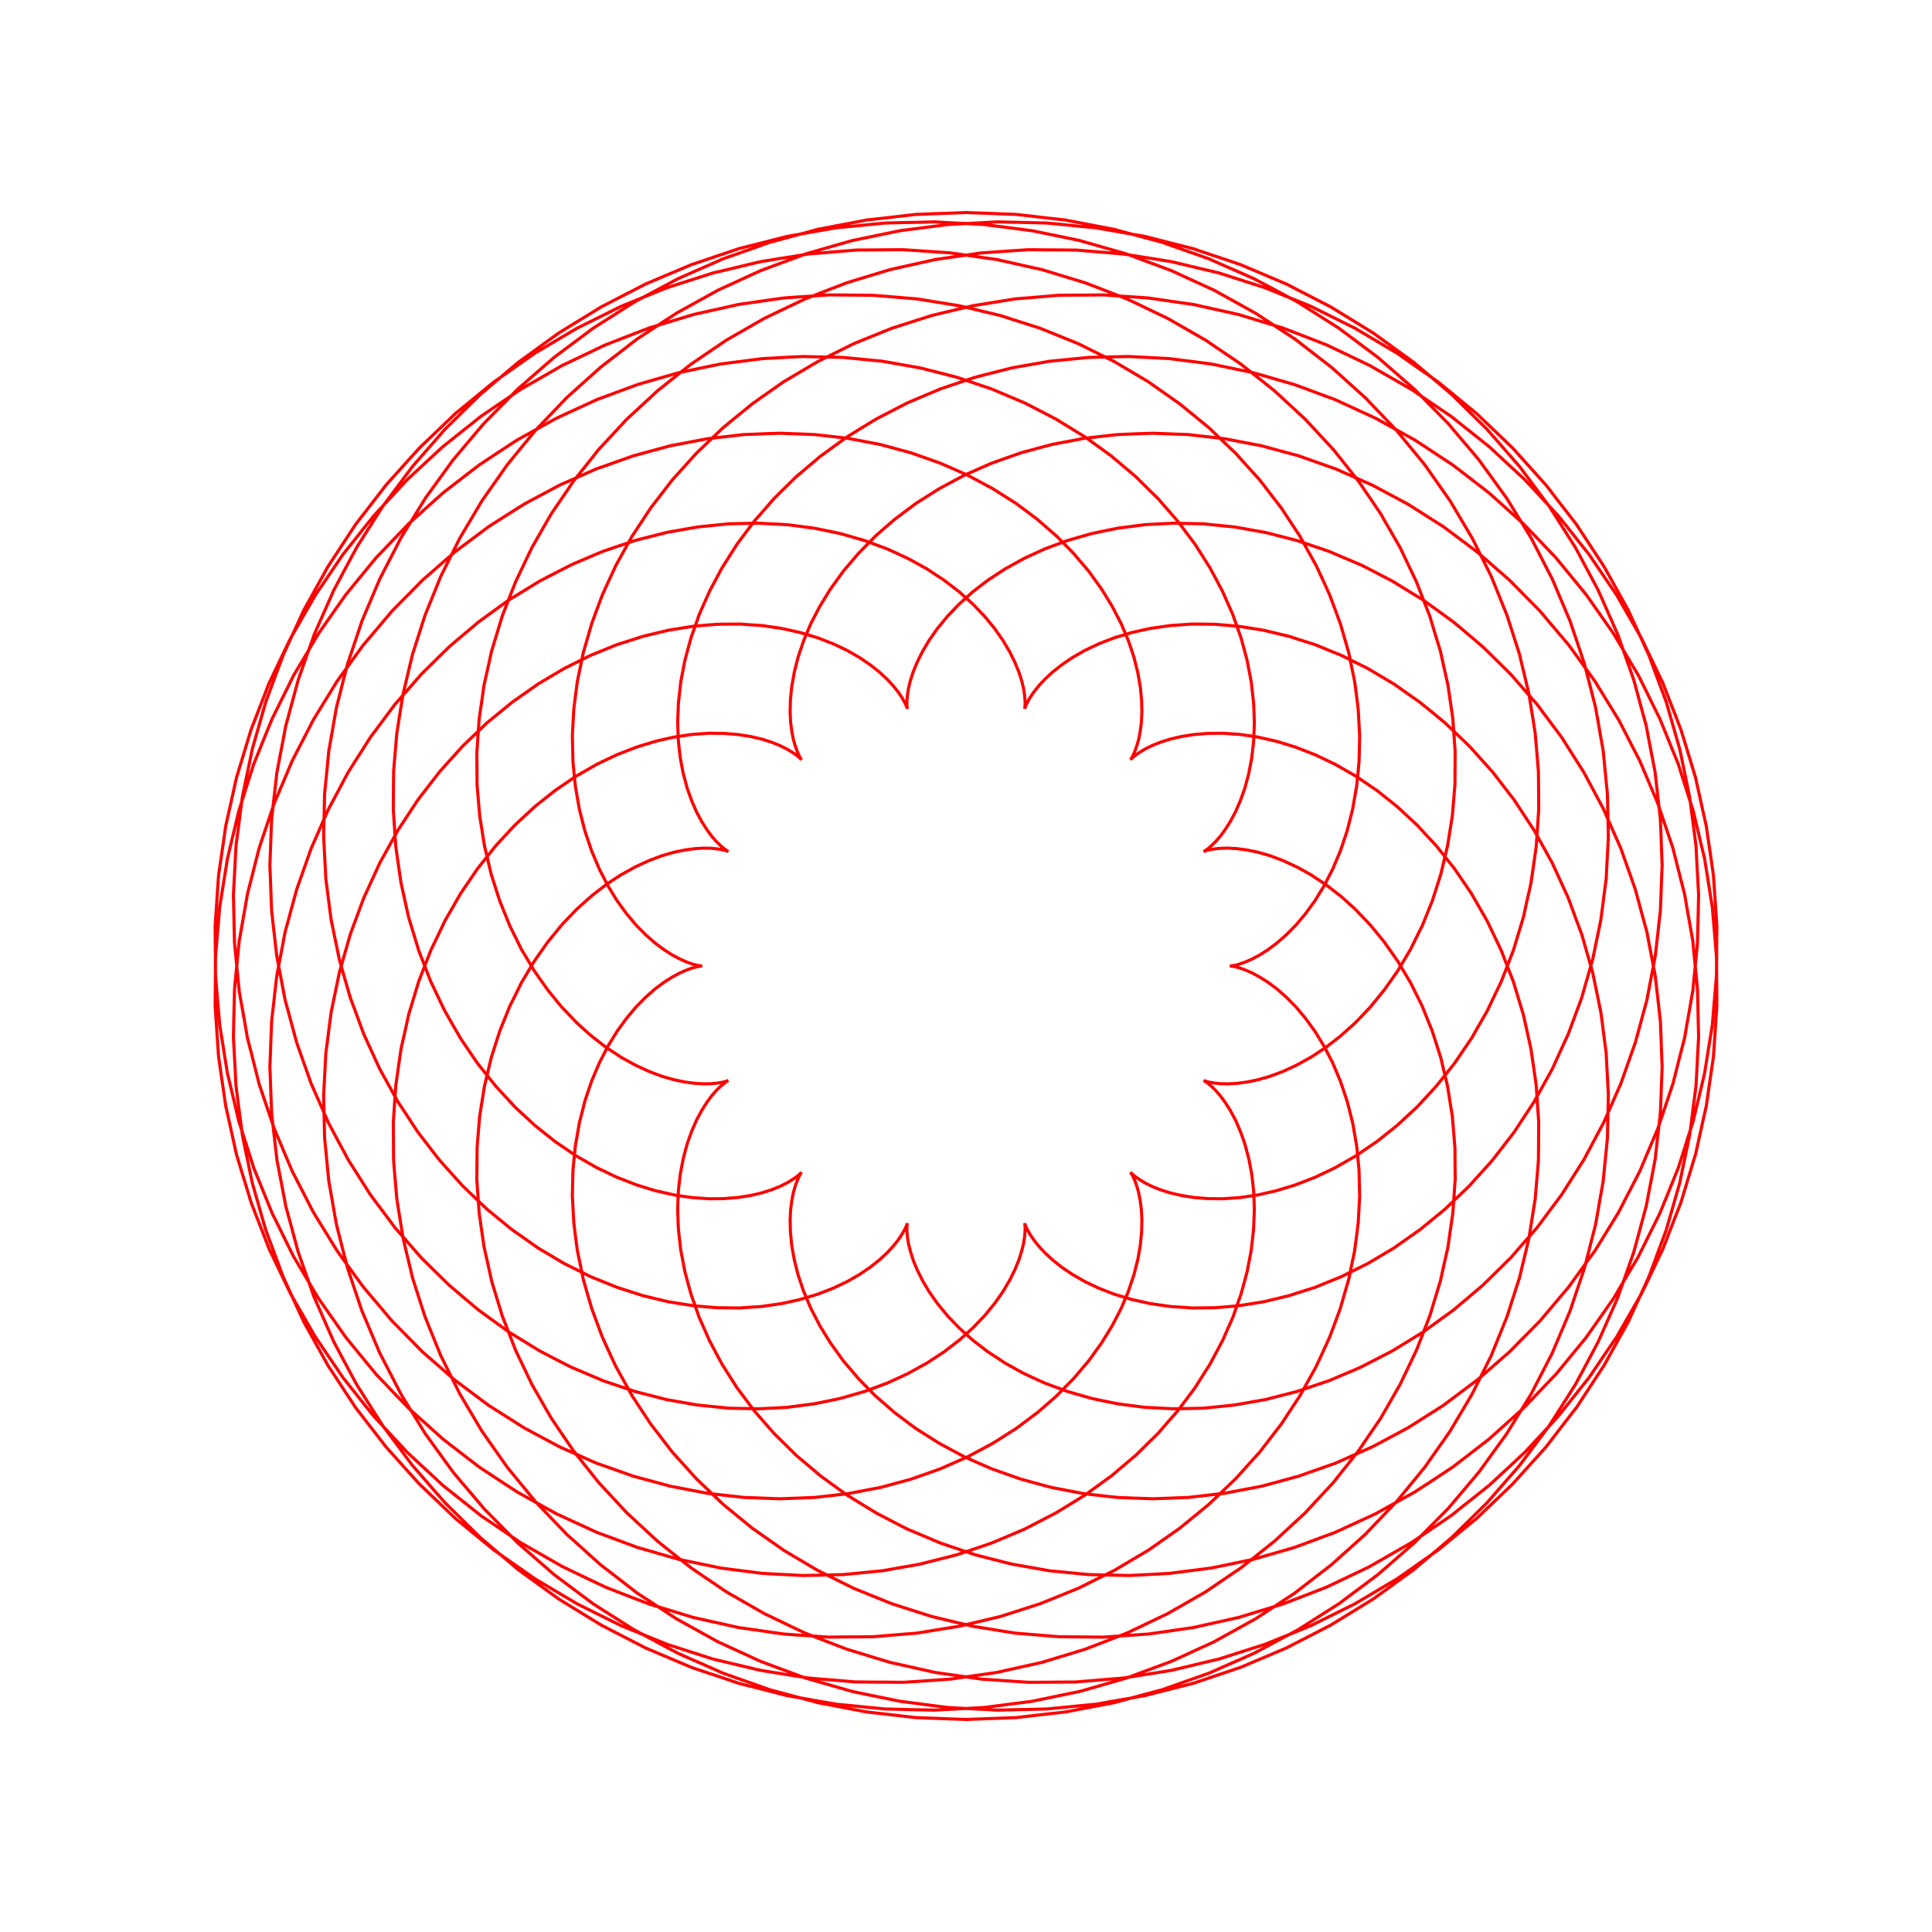 <svg title='track' version='1.1' viewBox='-25 -25 250 250' xmlns='http://www.w3.org/2000/svg' class='svg-status'><g><path stroke='red' stroke-width='.4' fill='none' fill-rule='evenodd' linecap='round' d='M134.12,100.00 L134.21,100.00 L134.46,99.97 L134.88,99.89 L135.46,99.73 L136.18,99.47 L137.04,99.09 L138.01,98.57 L139.08,97.89 L140.24,97.02 L141.44,95.97 L142.69,94.71 L143.93,93.23 L145.11,91.61 L145.16,91.53 L146.21,89.83 L146.34,89.61 L147.26,87.83 L147.45,87.46 L148.23,85.62 L148.45,85.09 L149.09,83.20 L149.32,82.51 L149.81,80.57 L150.03,79.71 L150.37,77.74 L150.55,76.72 L150.75,74.73 L150.86,73.56 L150.91,71.56 L150.94,70.23 L150.83,68.23 L150.75,66.75 L150.50,64.77 L150.29,63.16 L149.88,61.21 L149.53,59.48 L148.98,57.56 L148.45,55.74 L147.76,53.86 L147.06,51.99 L147.05,51.96 L146.22,50.14 L145.38,48.32 L145.31,48.18 L144.34,46.43 L143.37,44.68 L143.23,44.42 L142.13,42.75 L141.03,41.08 L140.80,40.73 L139.58,39.15 L138.36,37.56 L138.03,37.13 L136.69,35.65 L135.35,34.16 L134.91,33.67 L133.46,32.29 L132.02,30.91 L131.46,30.37 L129.91,29.10 L128.36,27.83 L127.67,27.27 L126.04,26.12 L124.40,24.97 L123.58,24.39 L121.86,23.37 L120.14,22.35 L119.19,21.79 L117.40,20.90 L115.61,20.01 L114.52,19.47 L112.67,18.72 L110.82,17.97 L109.60,17.48 L107.70,16.87 L105.79,16.26 L104.46,15.83 L102.51,15.37 L100.56,14.90 L99.11,14.56 L97.13,14.24 L95.16,13.92 L93.60,13.67 L91.60,13.51 L89.61,13.34 L87.95,13.21 L85.95,13.19 L83.95,13.17 L82.20,13.16 L80.20,13.30 L78.21,13.43 L76.39,13.56 L74.41,13.84 L72.43,14.13 L70.55,14.40 L68.60,14.84 L66.65,15.27 L64.73,15.70 L62.82,16.28 L60.91,16.86 L58.99,17.44 L58.97,17.45 L57.10,18.17 L55.24,18.89 L53.37,19.62 L53.29,19.65 L51.49,20.51 L49.68,21.37 L47.88,22.23 L47.75,22.29 L46.02,23.29 L44.28,24.29 L42.55,25.28 L42.38,25.38 L40.73,26.50 L39.07,27.62 L37.42,28.75 L37.22,28.88 L35.66,30.13 L34.09,31.37 L32.53,32.62 L32.31,32.79 L30.84,34.15 L29.37,35.51 L27.91,36.87 L27.67,37.09 L26.31,38.56 L24.96,40.02 L23.60,41.49 L23.36,41.75 L22.11,43.31 L20.87,44.88 L19.62,46.44 L19.38,46.74 L18.26,48.39 L17.14,50.05 L16.01,51.70 L15.79,52.04 L14.79,53.77 L13.79,55.51 L12.80,57.24 L12.59,57.61 L11.72,59.41 L10.86,61.22 L10.00,63.02 L9.81,63.42 L9.09,65.29 L8.37,67.15 L7.64,69.02 L7.48,69.44 L6.90,71.35 L6.32,73.26 L5.74,75.18 L5.60,75.62 L5.17,77.57 L4.74,79.52 L4.30,81.47 L4.20,81.92 L3.92,83.90 L3.63,85.88 L3.34,87.86 L3.28,88.31 L3.14,90.31 L3.01,92.30 L2.87,94.30 L2.84,94.74 L2.85,96.74 L2.87,98.75 L2.88,100.75 L2.89,101.18 L3.05,103.18 L3.22,105.17 L3.39,107.16 L3.42,107.58 L3.74,109.56 L4.05,111.53 L4.37,113.51 L4.43,113.90 L4.90,115.85 L5.36,117.79 L5.82,119.74 L5.91,120.11 L6.52,122.01 L7.13,123.92 L7.74,125.82 L7.84,126.15 L8.60,128.01 L9.35,129.86 L10.10,131.71 L10.22,132.00 L11.11,133.79 L11.99,135.59 L12.88,137.38 L13.00,137.62 L14.03,139.34 L15.05,141.06 L16.07,142.78 L16.19,142.98 L17.34,144.62 L18.49,146.26 L19.63,147.89 L19.74,148.04 L21.01,149.59 L22.28,151.14 L23.55,152.68 L23.63,152.79 L25.01,154.23 L26.39,155.68 L27.78,157.12 L27.83,157.18 L29.32,158.52 L30.80,159.85 L32.29,161.19 L32.30,161.20 L33.89,162.43 L35.47,163.65 L37.02,164.84 L38.69,165.94 L40.36,167.04 L41.94,168.07 L43.68,169.04 L45.43,170.01 L47.02,170.89 L48.84,171.73 L50.65,172.56 L52.23,173.29 L54.11,173.98 L55.98,174.68 L57.53,175.25 L59.46,175.80 L61.38,176.36 L62.89,176.79 L64.85,177.19 L66.81,177.60 L68.26,177.90 L70.24,178.16 L72.23,178.41 L73.61,178.59 L75.60,178.70 L77.60,178.80 L78.89,178.87 L80.89,178.83 L82.89,178.78 L84.09,178.75 L86.08,178.56 L88.07,178.36 L89.16,178.26 L91.13,177.91 L93.10,177.57 L94.07,177.39 L96.00,176.90 L97.94,176.41 L98.79,176.19 L100.69,175.56 L102.58,174.92 L103.30,174.67 L105.15,173.90 L106.99,173.12 L107.58,172.87 L109.36,171.95 L111.14,171.03 L111.60,170.79 L113.31,169.75 L115.01,168.70 L115.35,168.49 L116.97,167.32 L118.59,166.14 L118.82,165.98 L120.34,164.69 L121.87,163.40 L121.98,163.31 L123.40,161.90 L124.83,160.50 L124.84,160.49 L126.15,158.98 L127.39,157.57 L128.59,155.97 L129.63,154.58 L130.70,152.89 L131.56,151.54 L132.50,149.78 L133.19,148.49 L134.00,146.66 L134.53,145.46 L135.19,143.58 L135.58,142.48 L136.11,140.55 L136.37,139.58 L136.75,137.61 L136.91,136.76 L137.13,134.78 L137.21,134.08 L137.29,132.08 L137.31,131.53 L137.24,129.53 L137.22,129.14 L137.00,127.15 L136.97,126.92 L136.60,124.95 L136.58,124.88 L136.09,123.04 L135.50,121.39 L134.87,119.94 L134.20,118.69 L133.53,117.64 L132.89,116.77 L132.29,116.09 L131.76,115.57 L131.32,115.19 L131.00,114.96 L130.80,114.84 L130.75,114.81 L130.85,114.85 L131.12,114.94 L131.55,115.05 L132.16,115.15 L132.95,115.23 L133.91,115.25 L135.04,115.19 L136.32,115.02 L137.75,114.73 L139.32,114.28 L141.00,113.65 L142.78,112.83 L144.53,111.86 L144.63,111.81 L146.30,110.71 L146.54,110.55 L148.12,109.33 L148.46,109.06 L149.95,107.73 L150.39,107.33 L151.78,105.88 L152.29,105.34 L153.56,103.79 L154.13,103.09 L155.28,101.46 L155.89,100.59 L156.91,98.87 L157.53,97.83 L158.41,96.04 L159.02,94.83 L159.77,92.98 L160.33,91.59 L160.94,89.69 L161.44,88.12 L161.90,86.18 L162.31,84.45 L162.63,82.47 L162.93,80.58 L163.10,78.59 L163.26,76.59 L163.27,76.55 L163.28,74.55 L163.29,72.54 L163.30,72.36 L163.16,70.37 L163.02,68.37 L163.00,68.06 L162.72,66.08 L162.43,64.10 L162.37,63.67 L161.93,61.72 L161.50,59.77 L161.38,59.22 L160.79,57.31 L160.21,55.39 L160.02,54.74 L159.29,52.88 L158.57,51.02 L158.28,50.27 L157.42,48.47 L156.56,46.67 L156.17,45.85 L155.17,44.11 L154.17,42.38 L153.67,41.50 L152.55,39.84 L151.42,38.19 L150.79,37.26 L149.55,35.70 L148.30,34.13 L147.54,33.17 L146.18,31.71 L144.82,30.24 L143.92,29.27 L142.45,27.91 L140.98,26.55 L139.94,25.59 L138.38,24.34 L136.81,23.10 L135.63,22.16 L133.98,21.03 L132.32,19.91 L131.00,19.01 L129.27,18.02 L127.53,17.02 L126.08,16.19 L124.27,15.33 L122.47,14.46 L120.88,13.71 L119.02,12.98 L117.15,12.26 L115.44,11.60 L113.53,11.02 L111.61,10.43 L109.79,9.88 L107.84,9.45 L105.89,9.01 L103.96,8.58 L101.98,8.30 L100.00,8.01 L98.02,7.73 L97.99,7.72 L95.99,7.59 L94.00,7.45 L92.00,7.32 L91.91,7.31 L89.91,7.32 L87.91,7.34 L85.91,7.35 L85.76,7.36 L83.77,7.52 L81.77,7.69 L79.78,7.85 L79.58,7.87 L77.61,8.19 L75.63,8.50 L73.66,8.82 L73.42,8.86 L71.47,9.32 L69.53,9.79 L67.58,10.25 L67.30,10.31 L65.40,10.92 L63.49,11.53 L61.59,12.14 L61.28,12.24 L59.43,12.99 L57.57,13.74 L55.72,14.50 L55.39,14.63 L53.60,15.52 L51.81,16.41 L50.01,17.30 L49.67,17.47 L47.95,18.49 L46.23,19.51 L44.51,20.53 L44.16,20.74 L42.52,21.89 L40.89,23.04 L39.25,24.19 L38.90,24.43 L37.36,25.70 L35.81,26.97 L34.26,28.24 L33.92,28.52 L32.48,29.90 L31.03,31.28 L29.58,32.67 L29.26,32.98 L27.92,34.46 L26.58,35.95 L25.24,37.44 L24.94,37.78 L23.72,39.36 L22.49,40.95 L21.27,42.53 L20.99,42.89 L19.89,44.57 L18.80,46.24 L17.70,47.91 L17.45,48.29 L16.48,50.04 L15.51,51.79 L14.54,53.54 L14.32,53.93 L13.49,55.75 L12.65,57.56 L11.82,59.38 L11.64,59.78 L10.94,61.65 L10.24,63.53 L9.55,65.40 L9.40,65.80 L8.85,67.72 L8.30,69.64 L7.75,71.56 L7.64,71.95 L7.24,73.91 L6.83,75.86 L6.42,77.82 L6.35,78.19 L6.09,80.17 L5.84,82.15 L5.58,84.14 L5.54,84.48 L5.43,86.47 L5.33,88.47 L5.22,90.47 L5.20,90.78 L5.25,92.78 L5.29,94.78 L5.34,96.77 L5.35,97.04 L5.54,99.03 L5.74,101.02 L5.93,103.01 L5.95,103.24 L6.30,105.21 L6.65,107.18 L6.99,109.15 L7.02,109.32 L7.52,111.26 L8.01,113.20 L8.50,115.14 L8.53,115.26 L9.17,117.16 L9.81,119.05 L10.45,120.95 L10.47,121.01 L11.25,122.85 L12.03,124.70 L12.81,126.54 L12.81,126.55 L13.73,128.33 L14.64,130.10 L15.53,131.83 L16.58,133.54 L17.63,135.24 L18.61,136.84 L19.78,138.46 L20.95,140.08 L22.01,141.53 L23.30,143.06 L24.60,144.59 L25.71,145.91 L27.11,147.33 L28.52,148.76 L29.67,149.93 L31.18,151.24 L32.68,152.56 L33.86,153.58 L35.46,154.78 L37.06,155.98 L38.24,156.86 L39.93,157.93 L41.62,159.00 L42.78,159.74 L44.54,160.69 L46.31,161.63 L47.43,162.23 L49.26,163.04 L51.09,163.85 L52.17,164.33 L54.06,164.99 L55.95,165.66 L56.96,166.02 L58.89,166.54 L60.82,167.06 L61.76,167.32 L63.72,167.69 L65.69,168.07 L66.53,168.23 L68.52,168.46 L70.51,168.68 L71.25,168.77 L73.24,168.84 L75.24,168.92 L75.87,168.94 L77.87,168.87 L79.87,168.79 L80.37,168.77 L82.36,168.55 L84.35,168.32 L84.73,168.28 L86.69,167.90 L88.66,167.53 L88.91,167.48 L90.84,166.96 L92.77,166.44 L92.89,166.40 L94.78,165.74 L96.66,165.07 L98.49,164.27 L100.19,163.52 L101.95,162.58 L103.47,161.76 L105.16,160.69 L106.49,159.85 L108.09,158.65 L109.24,157.79 L110.75,156.48 L111.72,155.63 L113.12,154.20 L113.92,153.39 L115.22,151.86 L115.86,151.11 L117.03,149.49 L117.52,148.81 L118.57,147.11 L118.93,146.52 L119.85,144.75 L120.09,144.28 L120.87,142.43 L121.01,142.09 L121.65,140.20 L121.72,140.00 L122.21,138.06 L122.23,138.01 L122.55,136.16 L122.72,134.44 L122.76,132.88 L122.69,131.49 L122.53,130.28 L122.32,129.24 L122.07,128.39 L121.83,127.72 L121.60,127.22 L121.42,126.89 L121.30,126.72 L121.28,126.69 L121.37,126.78 L121.59,126.99 L121.96,127.29 L122.49,127.66 L123.19,128.08 L124.07,128.52 L125.14,128.95 L126.40,129.35 L127.84,129.69 L129.48,129.95 L131.29,130.10 L133.27,130.12 L135.26,129.98 L135.40,129.97 L137.38,129.68 L137.68,129.64 L139.63,129.20 L140.08,129.10 L142.00,128.52 L142.59,128.34 L144.45,127.62 L145.17,127.34 L146.98,126.48 L147.81,126.08 L149.55,125.08 L150.48,124.55 L152.13,123.42 L153.15,122.73 L154.71,121.49 L155.79,120.63 L157.25,119.27 L158.37,118.24 L159.73,116.77 L160.85,115.55 L162.10,113.99 L163.22,112.58 L164.34,110.93 L165.43,109.33 L166.42,107.59 L167.42,105.86 L167.45,105.80 L168.31,103.99 L169.18,102.19 L169.26,102.01 L169.99,100.14 L170.71,98.28 L170.83,97.97 L171.41,96.06 L171.99,94.14 L172.12,93.71 L172.55,91.75 L172.99,89.80 L173.11,89.24 L173.40,87.26 L173.68,85.28 L173.78,84.59 L173.92,82.60 L174.05,80.60 L174.11,79.79 L174.10,77.79 L174.08,75.79 L174.07,74.87 L173.91,72.88 L173.74,70.89 L173.65,69.86 L173.34,67.88 L173.02,65.91 L172.84,64.78 L172.38,62.84 L171.91,60.89 L171.63,59.69 L171.02,57.78 L170.41,55.88 L170.00,54.61 L169.25,52.75 L168.50,50.90 L167.96,49.57 L167.07,47.78 L166.18,45.99 L165.50,44.63 L164.48,42.91 L163.46,41.19 L162.64,39.81 L161.49,38.17 L160.34,36.53 L159.37,35.15 L158.10,33.60 L156.83,32.06 L155.71,30.69 L154.33,29.24 L152.94,27.80 L151.67,26.46 L150.18,25.13 L148.70,23.79 L147.27,22.51 L145.69,21.29 L144.11,20.07 L142.54,18.85 L140.86,17.76 L139.19,16.66 L137.52,15.56 L137.48,15.54 L135.74,14.57 L133.99,13.60 L132.24,12.63 L132.15,12.58 L130.33,11.74 L128.51,10.91 L126.69,10.07 L126.55,10.01 L124.68,9.31 L122.80,8.62 L120.93,7.92 L120.73,7.85 L118.81,7.30 L116.89,6.75 L114.97,6.20 L114.73,6.13 L112.77,5.72 L110.81,5.32 L108.85,4.91 L108.57,4.86 L106.58,4.60 L104.60,4.34 L102.61,4.09 L102.29,4.05 L100.29,3.94 L98.29,3.84 L96.30,3.73 L95.94,3.71 L93.94,3.76 L91.94,3.80 L89.94,3.85 L89.55,3.86 L87.56,4.05 L85.57,4.25 L83.58,4.44 L83.17,4.48 L81.20,4.83 L79.23,5.17 L77.26,5.52 L76.84,5.59 L74.90,6.09 L72.96,6.58 L71.02,7.07 L70.59,7.18 L68.70,7.82 L66.80,8.46 L64.91,9.10 L64.48,9.24 L62.64,10.02 L60.79,10.80 L58.95,11.58 L58.53,11.76 L56.75,12.68 L54.97,13.59 L53.20,14.51 L52.79,14.72 L51.08,15.77 L49.38,16.81 L47.68,17.86 L47.29,18.10 L45.67,19.27 L44.05,20.45 L42.43,21.62 L42.07,21.88 L40.54,23.17 L39.02,24.46 L37.49,25.76 L37.16,26.04 L35.73,27.44 L34.31,28.84 L32.88,30.25 L32.58,30.54 L31.27,32.05 L29.96,33.55 L28.64,35.06 L28.38,35.36 L27.18,36.96 L25.99,38.56 L24.79,40.16 L24.57,40.46 L23.49,42.15 L22.42,43.83 L21.35,45.52 L21.17,45.81 L20.22,47.57 L19.28,49.33 L18.34,51.10 L18.20,51.36 L17.39,53.19 L16.58,55.02 L15.77,56.85 L15.67,57.09 L15.00,58.98 L14.33,60.87 L13.67,62.75 L13.60,62.96 L13.07,64.89 L12.55,66.82 L12.03,68.75 L11.98,68.91 L11.61,70.88 L11.23,72.84 L10.86,74.81 L10.83,74.92 L10.61,76.91 L10.38,78.90 L10.16,80.88 L10.15,80.95 L10.07,82.94 L10.00,84.94 L9.92,86.94 L9.92,86.94 L10.00,88.94 L10.07,90.94 L10.15,92.87 L10.37,94.86 L10.60,96.85 L10.81,98.70 L11.18,100.66 L11.56,102.63 L11.89,104.39 L12.42,106.32 L12.94,108.25 L13.39,109.90 L14.05,111.79 L14.72,113.67 L15.26,115.21 L16.07,117.04 L16.88,118.87 L17.50,120.29 L18.44,122.05 L19.39,123.82 L20.07,125.10 L21.15,126.79 L22.22,128.48 L22.95,129.63 L24.15,131.23 L25.35,132.83 L26.10,133.85 L27.42,135.35 L28.73,136.86 L29.50,137.74 L30.92,139.14 L32.35,140.55 L33.11,141.29 L34.63,142.59 L36.16,143.88 L36.89,144.49 L38.51,145.67 L40.13,146.84 L40.81,147.34 L42.51,148.38 L44.22,149.43 L44.84,149.81 L46.61,150.73 L48.39,151.65 L48.94,151.92 L50.78,152.70 L52.62,153.48 L53.07,153.68 L54.96,154.31 L56.86,154.95 L57.21,155.07 L59.14,155.56 L61.08,156.06 L61.31,156.12 L63.28,156.46 L65.25,156.81 L65.36,156.82 L67.35,157.02 L69.31,157.22 L71.31,157.26 L73.15,157.30 L75.15,157.20 L76.84,157.11 L78.83,156.85 L80.37,156.65 L82.33,156.25 L83.72,155.96 L85.64,155.41 L86.86,155.06 L88.73,154.37 L89.78,153.98 L91.60,153.15 L92.48,152.74 L94.23,151.77 L94.95,151.38 L96.62,150.28 L97.17,149.92 L98.76,148.70 L99.16,148.39 L100.64,147.05 L100.90,146.82 L102.29,145.37 L102.42,145.24 L103.68,143.69 L103.70,143.67 L104.77,142.15 L105.64,140.68 L106.32,139.31 L106.84,138.05 L107.20,136.90 L107.45,135.90 L107.58,135.05 L107.64,134.35 L107.65,133.83 L107.62,133.48 L107.60,133.30 L107.60,133.29 L107.64,133.44 L107.76,133.74 L107.98,134.19 L108.31,134.77 L108.79,135.47 L109.42,136.26 L110.22,137.12 L111.20,138.03 L112.38,138.97 L113.77,139.91 L115.37,140.83 L117.17,141.69 L117.18,141.69 L119.04,142.41 L119.19,142.47 L121.11,143.05 L121.42,143.14 L123.37,143.58 L123.84,143.68 L125.82,143.97 L126.46,144.06 L128.45,144.19 L129.24,144.25 L131.25,144.23 L132.19,144.22 L134.19,144.06 L135.28,143.96 L137.25,143.65 L138.49,143.45 L140.43,142.99 L141.79,142.66 L143.69,142.05 L145.16,141.59 L147.01,140.83 L148.57,140.20 L150.36,139.31 L151.99,138.50 L153.71,137.48 L155.39,136.48 L157.02,135.33 L158.66,134.18 L158.73,134.13 L160.28,132.86 L161.82,131.60 L161.99,131.46 L163.44,130.07 L164.89,128.69 L165.13,128.45 L166.47,126.97 L167.81,125.48 L168.12,125.13 L169.35,123.54 L170.57,121.96 L170.93,121.49 L172.03,119.82 L173.13,118.15 L173.52,117.55 L174.49,115.80 L175.46,114.05 L175.86,113.33 L176.69,111.51 L177.52,109.69 L177.92,108.84 L178.61,106.97 L179.31,105.09 L179.67,104.11 L180.22,102.19 L180.77,100.26 L181.09,99.16 L181.49,97.20 L181.90,95.24 L182.15,94.01 L182.41,92.03 L182.66,90.05 L182.84,88.71 L182.94,86.71 L183.05,84.71 L183.12,83.27 L183.08,81.27 L183.03,79.27 L183.00,77.74 L182.80,75.75 L182.61,73.76 L182.45,72.14 L182.10,70.17 L181.76,68.20 L181.46,66.53 L180.97,64.59 L180.47,62.65 L180.03,60.93 L179.40,59.03 L178.76,57.13 L178.17,55.38 L177.39,53.54 L176.61,51.69 L175.86,49.92 L174.94,48.14 L174.03,46.36 L173.11,44.59 L172.07,42.89 L171.02,41.19 L169.97,39.48 L169.94,39.44 L168.77,37.82 L167.60,36.20 L166.42,34.58 L166.36,34.49 L165.07,32.96 L163.77,31.44 L162.48,29.91 L162.38,29.79 L160.97,28.36 L159.57,26.94 L158.17,25.51 L158.02,25.36 L156.51,24.05 L155.00,22.73 L153.50,21.42 L153.30,21.25 L151.70,20.05 L150.10,18.85 L148.50,17.66 L148.26,17.48 L146.57,16.40 L144.88,15.33 L143.19,14.26 L142.91,14.08 L141.15,13.14 L139.39,12.19 L137.62,11.25 L137.30,11.08 L135.47,10.27 L133.64,9.47 L131.81,8.66 L131.45,8.50 L129.57,7.83 L127.68,7.17 L125.80,6.50 L125.41,6.36 L123.48,5.84 L121.54,5.32 L119.61,4.80 L119.20,4.68 L117.23,4.31 L115.27,3.93 L113.30,3.56 L112.87,3.47 L110.88,3.25 L108.89,3.02 L106.90,2.79 L106.45,2.74 L104.46,2.67 L102.46,2.59 L100.46,2.52 L100.00,2.50 L98.00,2.58 L96.00,2.65 L94.00,2.73 L93.55,2.74 L91.56,2.97 L89.57,3.20 L87.58,3.42 L87.13,3.47 L85.17,3.85 L83.20,4.22 L81.24,4.60 L80.80,4.68 L78.87,5.21 L76.94,5.73 L75.01,6.25 L74.59,6.36 L72.71,7.03 L70.82,7.70 L68.94,8.36 L68.55,8.50 L66.72,9.31 L64.89,10.11 L63.06,10.92 L62.70,11.08 L60.94,12.02 L59.17,12.97 L57.41,13.91 L57.09,14.08 L55.40,15.15 L53.71,16.23 L52.02,17.30 L51.74,17.48 L50.14,18.68 L48.54,19.87 L46.94,21.07 L46.70,21.25 L45.19,22.56 L43.68,23.88 L42.18,25.19 L41.98,25.36 L40.58,26.79 L39.18,28.21 L37.77,29.64 L37.62,29.79 L36.33,31.31 L35.04,32.84 L33.75,34.37 L33.64,34.49 L32.47,36.11 L31.30,37.73 L30.12,39.35 L30.06,39.44 L29.01,41.14 L27.96,42.85 L26.91,44.55 L26.89,44.59 L25.97,46.37 L25.05,48.15 L24.14,49.92 L23.36,51.76 L22.58,53.60 L21.83,55.38 L21.20,57.27 L20.56,59.17 L19.97,60.93 L19.47,62.86 L18.98,64.80 L18.54,66.53 L18.19,68.50 L17.85,70.47 L17.55,72.14 L17.36,74.13 L17.16,76.12 L17.00,77.74 L16.96,79.74 L16.91,81.74 L16.88,83.27 L16.98,85.27 L17.09,87.26 L17.16,88.71 L17.42,90.69 L17.67,92.67 L17.85,94.01 L18.25,95.97 L18.66,97.93 L18.91,99.16 L19.46,101.08 L20.01,103.00 L20.33,104.11 L21.03,105.98 L21.72,107.86 L22.08,108.84 L22.92,110.66 L23.75,112.48 L24.14,113.33 L25.11,115.08 L26.08,116.83 L26.48,117.55 L27.58,119.22 L28.68,120.90 L29.07,121.49 L30.29,123.07 L31.51,124.66 L31.88,125.13 L33.21,126.61 L34.55,128.10 L34.87,128.45 L36.31,129.84 L37.76,131.22 L38.01,131.46 L39.55,132.73 L41.10,133.99 L41.27,134.13 L42.91,135.28 L44.54,136.43 L44.61,136.48 L46.33,137.50 L48.01,138.50 L49.81,139.39 L51.43,140.20 L53.29,140.95 L54.84,141.58 L56.75,142.19 L58.21,142.66 L60.16,143.13 L61.51,143.45 L63.49,143.77 L64.72,143.96 L66.71,144.13 L67.81,144.22 L69.81,144.24 L70.75,144.25 L72.75,144.11 L73.54,144.06 L75.52,143.77 L76.16,143.68 L78.11,143.25 L78.58,143.14 L80.50,142.56 L80.81,142.47 L82.67,141.75 L82.82,141.69 L84.63,140.83 L84.63,140.83 L86.23,139.91 L87.62,138.97 L88.80,138.03 L89.78,137.12 L90.58,136.26 L91.21,135.47 L91.68,134.77 L92.02,134.19 L92.24,133.74 L92.36,133.44 L92.40,133.29 L92.40,133.30 L92.38,133.48 L92.35,133.83 L92.36,134.35 L92.42,135.05 L92.55,135.90 L92.80,136.90 L93.16,138.05 L93.68,139.31 L94.36,140.68 L95.23,142.15 L96.30,143.67 L97.57,145.22 L97.58,145.24 L98.97,146.68 L99.10,146.82 L100.58,148.15 L100.84,148.39 L102.43,149.61 L102.83,149.92 L104.50,151.01 L105.05,151.38 L106.80,152.35 L107.52,152.74 L109.33,153.58 L110.22,153.98 L112.09,154.67 L113.14,155.06 L115.06,155.61 L116.28,155.96 L118.24,156.37 L119.63,156.65 L121.61,156.91 L123.16,157.11 L125.15,157.21 L126.85,157.30 L128.85,157.26 L130.69,157.22 L132.68,157.02 L134.64,156.82 L136.61,156.48 L138.58,156.13 L138.69,156.12 L140.63,155.62 L142.56,155.13 L142.79,155.07 L144.69,154.43 L146.59,153.79 L146.93,153.68 L148.77,152.90 L150.61,152.12 L151.06,151.92 L152.84,151.01 L154.62,150.09 L155.16,149.81 L156.87,148.77 L158.57,147.72 L159.19,147.34 L160.81,146.16 L162.43,144.99 L163.11,144.49 L164.64,143.20 L166.17,141.91 L166.89,141.29 L168.32,139.89 L169.74,138.49 L170.50,137.74 L171.81,136.23 L173.13,134.73 L173.90,133.85 L175.09,132.25 L176.29,130.64 L177.05,129.63 L178.12,127.94 L179.20,126.25 L179.93,125.10 L180.87,123.34 L181.81,121.57 L182.50,120.29 L183.31,118.46 L184.11,116.63 L184.74,115.21 L185.40,113.33 L186.07,111.44 L186.61,109.90 L187.14,107.97 L187.66,106.04 L188.11,104.39 L188.48,102.42 L188.86,100.46 L189.19,98.70 L189.42,96.71 L189.64,94.73 L189.85,92.87 L189.93,90.87 L190.00,88.87 L190.08,86.94 L190.00,84.94 L189.93,82.94 L189.85,80.95 L189.85,80.95 L189.62,78.96 L189.40,76.97 L189.17,74.98 L189.17,74.92 L188.79,72.96 L188.41,70.99 L188.04,69.03 L188.02,68.91 L187.49,66.98 L186.97,65.05 L186.45,63.12 L186.40,62.96 L185.74,61.07 L185.07,59.19 L184.41,57.30 L184.33,57.09 L183.52,55.26 L182.72,53.44 L181.91,51.61 L181.80,51.37 L180.86,49.60 L179.92,47.84 L178.98,46.07 L178.83,45.81 L177.76,44.12 L176.69,42.43 L175.61,40.74 L175.43,40.46 L174.23,38.86 L173.04,37.25 L171.84,35.65 L171.62,35.36 L170.30,33.85 L168.99,32.34 L167.67,30.84 L167.42,30.54 L165.99,29.14 L164.57,27.73 L163.14,26.33 L162.84,26.04 L161.32,24.75 L159.79,23.45 L158.26,22.16 L157.93,21.88 L156.31,20.71 L154.69,19.53 L153.07,18.36 L152.71,18.10 L151.01,17.05 L149.30,16.00 L147.60,14.96 L147.21,14.72 L145.43,13.80 L143.66,12.89 L141.88,11.97 L141.47,11.76 L139.63,10.98 L137.79,10.20 L135.94,9.42 L135.52,9.24 L133.63,8.60 L131.73,7.97 L129.84,7.33 L129.41,7.18 L127.47,6.69 L125.53,6.20 L123.59,5.70 L123.16,5.59 L121.19,5.25 L119.22,4.90 L117.25,4.56 L116.83,4.48 L114.84,4.29 L112.85,4.09 L110.86,3.90 L110.45,3.86 L108.45,3.81 L106.45,3.76 L104.45,3.72 L104.06,3.71 L102.07,3.82 L100.07,3.92 L98.07,4.03 L97.71,4.05 L95.73,4.30 L93.74,4.56 L91.76,4.81 L91.44,4.86 L89.48,5.26 L87.52,5.67 L85.56,6.07 L85.27,6.13 L83.35,6.68 L81.43,7.23 L79.51,7.78 L79.27,7.85 L77.39,8.55 L75.52,9.24 L73.64,9.94 L73.45,10.01 L71.63,10.84 L69.81,11.68 L67.99,12.51 L67.85,12.58 L66.10,13.55 L64.35,14.52 L62.60,15.49 L62.52,15.54 L60.84,16.63 L59.17,17.73 L57.50,18.83 L57.46,18.85 L55.88,20.08 L54.30,21.30 L52.73,22.51 L51.24,23.85 L49.75,25.18 L48.33,26.46 L46.95,27.91 L45.56,29.35 L44.29,30.69 L43.02,32.23 L41.75,33.78 L40.63,35.15 L39.48,36.79 L38.33,38.42 L37.36,39.81 L36.34,41.53 L35.32,43.25 L34.50,44.63 L33.61,46.42 L32.72,48.21 L32.04,49.57 L31.29,51.43 L30.54,53.28 L30.00,54.61 L29.39,56.51 L28.78,58.42 L28.37,59.69 L27.91,61.63 L27.45,63.58 L27.16,64.78 L26.84,66.76 L26.53,68.73 L26.35,69.86 L26.18,71.85 L26.01,73.84 L25.93,74.87 L25.91,76.87 L25.90,78.87 L25.89,79.79 L26.03,81.79 L26.16,83.79 L26.22,84.59 L26.50,86.57 L26.79,88.55 L26.89,89.24 L27.32,91.19 L27.75,93.14 L27.88,93.71 L28.46,95.62 L29.04,97.53 L29.17,97.97 L29.90,99.83 L30.62,101.70 L30.74,102.01 L31.60,103.81 L32.46,105.62 L32.55,105.80 L33.54,107.53 L34.54,109.27 L34.57,109.33 L35.69,110.98 L36.78,112.58 L38.03,114.15 L39.15,115.55 L40.51,117.02 L41.63,118.24 L43.10,119.60 L44.21,120.63 L45.78,121.88 L46.85,122.73 L48.51,123.86 L49.52,124.55 L51.25,125.54 L52.19,126.08 L53.99,126.94 L54.83,127.34 L56.69,128.06 L57.41,128.34 L59.33,128.93 L59.92,129.10 L61.87,129.54 L62.32,129.64 L64.30,129.93 L64.60,129.97 L66.59,130.11 L66.73,130.12 L68.71,130.10 L70.52,129.95 L72.16,129.69 L73.60,129.35 L74.86,128.95 L75.93,128.52 L76.81,128.08 L77.51,127.66 L78.04,127.30 L78.41,126.99 L78.63,126.78 L78.72,126.69 L78.70,126.72 L78.58,126.89 L78.40,127.22 L78.18,127.72 L77.93,128.39 L77.68,129.25 L77.47,130.28 L77.31,131.49 L77.24,132.88 L77.28,134.44 L77.45,136.16 L77.78,138.01 L78.27,139.95 L78.28,140.00 L78.92,141.89 L78.99,142.09 L79.77,143.94 L79.91,144.28 L80.83,146.05 L81.07,146.52 L82.12,148.23 L82.48,148.81 L83.65,150.43 L84.14,151.11 L85.44,152.63 L86.08,153.39 L87.48,154.82 L88.28,155.63 L89.79,156.94 L90.76,157.79 L92.36,158.99 L93.51,159.85 L95.20,160.92 L96.53,161.76 L98.30,162.71 L99.81,163.52 L101.64,164.33 L103.34,165.07 L105.23,165.74 L107.11,166.40 L109.04,166.93 L110.97,167.45 L111.09,167.48 L113.06,167.86 L115.02,168.23 L115.27,168.28 L117.26,168.51 L119.25,168.73 L119.63,168.77 L121.62,168.85 L123.62,168.92 L124.13,168.94 L126.13,168.87 L128.13,168.79 L128.75,168.77 L130.74,168.54 L132.73,168.31 L133.47,168.23 L135.43,167.85 L137.40,167.48 L138.24,167.32 L140.17,166.80 L142.10,166.27 L143.04,166.02 L144.92,165.35 L146.81,164.69 L147.83,164.33 L149.65,163.52 L151.48,162.71 L152.56,162.23 L154.33,161.29 L156.09,160.35 L157.22,159.74 L158.91,158.67 L160.60,157.60 L161.76,156.86 L163.36,155.66 L164.96,154.46 L166.14,153.58 L167.65,152.27 L169.15,150.95 L170.33,149.93 L171.73,148.50 L173.14,147.08 L174.29,145.91 L175.58,144.38 L176.87,142.85 L177.99,141.53 L179.16,139.91 L180.33,138.29 L181.39,136.84 L182.44,135.13 L183.49,133.43 L184.47,131.83 L185.38,130.05 L186.30,128.28 L187.19,126.55 L187.97,124.70 L188.75,122.86 L189.53,121.02 L189.53,121.01 L190.17,119.12 L190.81,117.22 L191.44,115.33 L191.47,115.26 L191.96,113.32 L192.45,111.38 L192.95,109.45 L192.98,109.32 L193.32,107.35 L193.67,105.38 L194.01,103.41 L194.05,103.24 L194.24,101.25 L194.44,99.26 L194.63,97.27 L194.65,97.04 L194.70,95.04 L194.75,93.04 L194.79,91.05 L194.80,90.78 L194.69,88.78 L194.58,86.78 L194.48,84.78 L194.46,84.48 L194.21,82.49 L193.95,80.51 L193.69,78.53 L193.65,78.19 L193.25,76.23 L192.84,74.27 L192.44,72.31 L192.36,71.95 L191.81,70.02 L191.26,68.10 L190.71,66.18 L190.60,65.80 L189.90,63.92 L189.20,62.05 L188.51,60.17 L188.36,59.78 L187.53,57.96 L186.70,56.14 L185.86,54.33 L185.68,53.93 L184.71,52.18 L183.74,50.43 L182.77,48.68 L182.55,48.29 L181.45,46.62 L180.36,44.95 L179.26,43.28 L179.01,42.89 L177.79,41.31 L176.56,39.73 L175.34,38.14 L175.06,37.78 L173.72,36.29 L172.39,34.81 L171.05,33.32 L170.74,32.98 L169.30,31.60 L167.85,30.21 L166.41,28.83 L166.08,28.52 L164.53,27.25 L162.99,25.98 L161.44,24.71 L161.10,24.43 L159.46,23.28 L157.82,22.14 L156.19,20.99 L155.84,20.74 L154.12,19.72 L152.40,18.70 L150.68,17.68 L150.33,17.47 L148.54,16.58 L146.75,15.69 L144.95,14.80 L144.61,14.63 L142.76,13.88 L140.90,13.13 L139.05,12.38 L138.72,12.24 L136.82,11.63 L134.91,11.02 L133.01,10.41 L132.70,10.31 L130.75,9.85 L128.81,9.39 L126.86,8.92 L126.58,8.86 L124.61,8.54 L122.63,8.23 L120.66,7.91 L120.42,7.87 L118.42,7.70 L116.43,7.54 L114.44,7.37 L114.24,7.36 L112.24,7.34 L110.24,7.33 L108.24,7.31 L108.09,7.31 L106.10,7.44 L104.10,7.58 L102.11,7.72 L102.01,7.72 L100.03,8.01 L98.05,8.29 L96.07,8.58 L96.04,8.58 L94.09,9.02 L92.13,9.45 L90.21,9.88 L88.29,10.46 L86.38,11.04 L84.56,11.60 L82.69,12.32 L80.83,13.04 L79.12,13.71 L77.31,14.57 L75.51,15.43 L73.92,16.19 L72.19,17.18 L70.45,18.18 L69.00,19.01 L67.34,20.14 L65.69,21.26 L64.37,22.16 L62.80,23.40 L61.24,24.65 L60.06,25.59 L58.59,26.95 L57.12,28.31 L56.08,29.27 L54.72,30.74 L53.36,32.20 L52.46,33.17 L51.22,34.74 L49.97,36.30 L49.21,37.26 L48.09,38.92 L46.96,40.57 L46.33,41.50 L45.33,43.23 L44.34,44.97 L43.83,45.85 L42.97,47.65 L42.11,49.46 L41.72,50.28 L40.99,52.14 L40.27,54.00 L39.98,54.74 L39.40,56.66 L38.82,58.57 L38.62,59.22 L38.19,61.17 L37.75,63.13 L37.63,63.67 L37.35,65.65 L37.06,67.63 L37.00,68.06 L36.86,70.06 L36.73,72.05 L36.70,72.36 L36.72,74.36 L36.73,76.36 L36.73,76.54 L36.90,78.54 L37.07,80.53 L37.07,80.58 L37.39,82.56 L37.69,84.45 L38.15,86.39 L38.56,88.12 L39.17,90.03 L39.67,91.59 L40.42,93.44 L40.98,94.83 L41.87,96.62 L42.47,97.84 L43.50,99.55 L44.11,100.59 L45.26,102.23 L45.87,103.09 L47.13,104.64 L47.71,105.34 L49.09,106.78 L49.61,107.33 L51.09,108.67 L51.54,109.06 L53.12,110.29 L53.46,110.55 L55.14,111.65 L55.37,111.81 L57.12,112.78 L57.22,112.83 L59.00,113.65 L60.68,114.28 L62.25,114.73 L63.68,115.02 L64.96,115.19 L66.09,115.25 L67.05,115.23 L67.84,115.15 L68.45,115.05 L68.88,114.94 L69.15,114.85 L69.25,114.81 L69.20,114.84 L69.00,114.96 L68.68,115.20 L68.24,115.57 L67.71,116.09 L67.11,116.77 L66.47,117.64 L65.80,118.69 L65.13,119.94 L64.50,121.39 L63.91,123.04 L63.42,124.88 L63.04,126.85 L63.03,126.92 L62.80,128.90 L62.78,129.14 L62.70,131.13 L62.69,131.53 L62.76,133.53 L62.79,134.08 L63.01,136.06 L63.09,136.76 L63.47,138.73 L63.63,139.58 L64.15,141.50 L64.42,142.48 L65.09,144.37 L65.47,145.46 L66.28,147.29 L66.81,148.49 L67.75,150.26 L68.44,151.54 L69.51,153.23 L70.37,154.58 L71.57,156.18 L72.61,157.57 L73.93,159.08 L75.16,160.49 L76.59,161.89 L78.01,163.30 L78.02,163.31 L79.55,164.60 L81.07,165.89 L81.18,165.98 L82.80,167.16 L84.42,168.33 L84.65,168.49 L86.35,169.54 L88.06,170.58 L88.40,170.79 L90.17,171.71 L91.95,172.63 L92.42,172.87 L94.26,173.64 L96.10,174.42 L96.70,174.67 L98.59,175.31 L100.49,175.95 L101.21,176.19 L103.15,176.69 L105.08,177.18 L105.93,177.39 L107.90,177.74 L109.87,178.09 L110.84,178.26 L112.83,178.45 L114.82,178.65 L115.91,178.75 L117.91,178.80 L119.91,178.84 L121.11,178.87 L123.10,178.77 L125.10,178.66 L126.39,178.59 L128.38,178.33 L130.36,178.08 L131.74,177.90 L133.70,177.50 L135.66,177.09 L137.11,176.79 L139.03,176.24 L140.95,175.69 L142.47,175.25 L144.34,174.56 L146.22,173.86 L147.77,173.29 L149.59,172.45 L151.40,171.62 L152.98,170.89 L154.73,169.92 L156.48,168.95 L158.06,168.07 L159.74,166.98 L161.41,165.88 L162.98,164.84 L164.57,163.62 L166.15,162.40 L167.70,161.20 L169.18,159.87 L170.67,158.53 L172.16,157.19 L172.17,157.18 L173.55,155.73 L174.93,154.29 L176.32,152.84 L176.37,152.79 L177.64,151.24 L178.91,149.69 L180.18,148.15 L180.26,148.04 L181.41,146.41 L182.56,144.77 L183.71,143.13 L183.81,142.98 L184.83,141.26 L185.85,139.54 L186.88,137.82 L186.99,137.62 L187.88,135.83 L188.77,134.04 L189.66,132.25 L189.78,132.00 L190.54,130.15 L191.29,128.30 L192.04,126.44 L192.16,126.15 L192.77,124.25 L193.37,122.34 L193.98,120.44 L194.09,120.11 L194.55,118.16 L195.02,116.22 L195.48,114.27 L195.57,113.90 L195.88,111.93 L196.20,109.95 L196.52,107.98 L196.58,107.58 L196.74,105.59 L196.91,103.60 L197.08,101.60 L197.11,101.18 L197.13,99.18 L197.14,97.18 L197.16,95.18 L197.16,94.74 L197.02,92.75 L196.89,90.75 L196.75,88.76 L196.72,88.31 L196.44,86.33 L196.15,84.35 L195.86,82.37 L195.80,81.92 L195.36,79.97 L194.93,78.02 L194.50,76.06 L194.40,75.61 L193.82,73.70 L193.24,71.79 L192.65,69.87 L192.52,69.44 L191.80,67.57 L191.07,65.71 L190.35,63.84 L190.19,63.42 L189.33,61.62 L188.46,59.81 L187.60,58.01 L187.41,57.61 L186.42,55.87 L185.42,54.14 L184.43,52.41 L184.22,52.04 L183.09,50.38 L181.97,48.73 L180.84,47.07 L180.62,46.74 L179.37,45.18 L178.13,43.61 L176.88,42.04 L176.64,41.75 L175.28,40.28 L173.93,38.81 L172.56,37.35 L172.33,37.09 L170.86,35.73 L169.39,34.37 L167.93,33.01 L167.69,32.79 L166.13,31.55 L164.56,30.30 L163.00,29.06 L162.78,28.88 L161.12,27.76 L159.47,26.64 L157.82,25.51 L157.62,25.38 L155.88,24.38 L154.15,23.39 L152.41,22.39 L152.25,22.30 L150.44,21.43 L148.64,20.57 L146.83,19.71 L146.71,19.65 L144.84,18.92 L142.98,18.20 L141.11,17.48 L141.03,17.45 L139.12,16.87 L137.21,16.29 L135.29,15.70 L135.27,15.70 L133.31,15.26 L131.36,14.83 L129.45,14.40 L127.47,14.12 L125.49,13.83 L123.61,13.56 L121.62,13.42 L119.62,13.29 L117.80,13.16 L115.80,13.18 L113.80,13.19 L112.05,13.20 L110.06,13.37 L108.07,13.54 L106.41,13.67 L104.43,13.99 L102.46,14.31 L100.89,14.56 L98.95,15.02 L97.00,15.48 L95.55,15.83 L93.64,16.44 L91.74,17.05 L90.40,17.48 L88.54,18.23 L86.69,18.98 L85.48,19.47 L83.69,20.36 L81.89,21.25 L80.81,21.79 L79.09,22.81 L77.37,23.83 L76.42,24.39 L74.78,25.54 L73.14,26.69 L72.33,27.27 L70.78,28.53 L69.23,29.80 L68.54,30.37 L67.10,31.75 L65.65,33.13 L65.09,33.67 L63.75,35.16 L62.41,36.64 L61.97,37.13 L60.75,38.72 L59.53,40.30 L59.20,40.73 L58.10,42.40 L57.00,44.07 L56.77,44.42 L55.80,46.17 L54.83,47.92 L54.69,48.18 L53.85,49.99 L53.02,51.81 L52.95,51.96 L52.25,53.83 L51.56,55.71 L51.55,55.74 L51.00,57.66 L50.47,59.48 L50.07,61.44 L49.71,63.16 L49.45,65.15 L49.25,66.75 L49.14,68.75 L49.06,70.23 L49.11,72.23 L49.14,73.56 L49.33,75.55 L49.45,76.72 L49.79,78.70 L49.97,79.71 L50.46,81.65 L50.68,82.51 L51.32,84.40 L51.55,85.09 L52.33,86.93 L52.55,87.46 L53.47,89.24 L53.66,89.61 L54.70,91.32 L54.84,91.53 L56.01,93.15 L56.07,93.23 L57.31,94.71 L58.56,95.97 L59.76,97.02 L60.92,97.89 L61.99,98.57 L62.96,99.09 L63.82,99.47 L64.54,99.73 L65.12,99.88 L65.54,99.97 L65.79,100.00 L65.88,100.00 L65.79,100.00 L65.54,100.03 L65.12,100.11 L64.54,100.27 L63.82,100.53 L62.96,100.91 L61.99,101.43 L60.92,102.11 L59.76,102.97 L58.56,104.03 L57.31,105.29 L56.07,106.77 L54.89,108.39 L54.84,108.47 L53.79,110.17 L53.66,110.39 L52.74,112.17 L52.55,112.54 L51.77,114.38 L51.55,114.91 L50.91,116.80 L50.68,117.49 L50.19,119.43 L49.97,120.29 L49.63,122.26 L49.45,123.27 L49.25,125.27 L49.14,126.44 L49.09,128.44 L49.06,129.77 L49.17,131.77 L49.25,133.25 L49.50,135.23 L49.71,136.83 L50.12,138.79 L50.47,140.52 L51.02,142.44 L51.55,144.26 L52.24,146.14 L52.94,148.01 L52.95,148.04 L53.78,149.86 L54.62,151.68 L54.69,151.82 L55.66,153.57 L56.63,155.32 L56.77,155.58 L57.87,157.25 L58.97,158.92 L59.20,159.27 L60.42,160.85 L61.64,162.44 L61.97,162.87 L63.31,164.35 L64.65,165.84 L65.09,166.33 L66.53,167.71 L67.98,169.09 L68.54,169.63 L70.09,170.90 L71.64,172.17 L72.32,172.73 L73.96,173.88 L75.60,175.03 L76.42,175.61 L78.14,176.63 L79.86,177.65 L80.81,178.21 L82.60,179.10 L84.39,179.99 L85.48,180.53 L87.33,181.28 L89.18,182.03 L90.40,182.52 L92.30,183.13 L94.21,183.74 L95.55,184.17 L97.49,184.63 L99.44,185.10 L100.89,185.44 L102.87,185.76 L104.84,186.08 L106.40,186.33 L108.40,186.49 L110.39,186.66 L112.05,186.79 L114.05,186.81 L116.05,186.83 L117.80,186.84 L119.80,186.70 L121.79,186.57 L123.61,186.44 L125.59,186.16 L127.57,185.87 L129.45,185.60 L131.40,185.16 L133.35,184.73 L135.27,184.30 L137.18,183.72 L139.09,183.14 L141.01,182.56 L141.03,182.55 L142.90,181.83 L144.76,181.11 L146.63,180.38 L146.71,180.35 L148.51,179.49 L150.32,178.63 L152.12,177.77 L152.25,177.70 L153.98,176.71 L155.72,175.71 L157.45,174.72 L157.62,174.62 L159.27,173.50 L160.93,172.38 L162.58,171.25 L162.78,171.12 L164.34,169.87 L165.91,168.63 L167.47,167.38 L167.69,167.21 L169.16,165.85 L170.63,164.49 L172.09,163.13 L172.33,162.91 L173.69,161.44 L175.05,159.98 L176.41,158.51 L176.64,158.25 L177.89,156.69 L179.13,155.12 L180.38,153.56 L180.62,153.26 L181.74,151.61 L182.86,149.95 L183.99,148.30 L184.22,147.96 L185.21,146.23 L186.21,144.49 L187.20,142.76 L187.41,142.39 L188.28,140.59 L189.14,138.78 L190.00,136.98 L190.19,136.58 L190.91,134.71 L191.63,132.85 L192.36,130.99 L192.52,130.56 L193.10,128.65 L193.68,126.74 L194.26,124.82 L194.40,124.39 L194.83,122.43 L195.26,120.48 L195.70,118.53 L195.80,118.08 L196.08,116.10 L196.37,114.12 L196.66,112.14 L196.72,111.69 L196.86,109.69 L196.99,107.70 L197.13,105.70 L197.16,105.25 L197.15,103.25 L197.13,101.26 L197.12,99.26 L197.11,98.82 L196.95,96.82 L196.78,94.83 L196.61,92.84 L196.58,92.42 L196.26,90.44 L195.95,88.47 L195.63,86.49 L195.57,86.10 L195.10,84.15 L194.64,82.20 L194.18,80.26 L194.09,79.89 L193.48,77.99 L192.87,76.08 L192.26,74.18 L192.16,73.85 L191.40,71.99 L190.65,70.14 L189.90,68.29 L189.78,68.00 L188.89,66.21 L188.01,64.41 L187.12,62.62 L187.00,62.38 L185.97,60.66 L184.95,58.94 L183.93,57.22 L183.81,57.02 L182.66,55.38 L181.51,53.74 L180.37,52.11 L180.26,51.96 L178.99,50.41 L177.72,48.86 L176.45,47.32 L176.37,47.21 L174.99,45.77 L173.61,44.32 L172.22,42.88 L172.17,42.82 L170.68,41.48 L169.20,40.14 L167.71,38.81 L167.70,38.80 L166.11,37.57 L164.53,36.35 L162.98,35.16 L161.31,34.06 L159.64,32.96 L158.07,31.93 L156.32,30.96 L154.57,29.99 L152.98,29.11 L151.16,28.27 L149.35,27.44 L147.77,26.71 L145.89,26.02 L144.02,25.32 L142.46,24.75 L140.54,24.20 L138.62,23.64 L137.11,23.21 L135.15,22.81 L133.19,22.40 L131.74,22.10 L129.76,21.84 L127.77,21.59 L126.39,21.41 L124.40,21.30 L122.40,21.20 L121.11,21.13 L119.11,21.17 L117.11,21.22 L115.91,21.25 L113.92,21.44 L111.93,21.64 L110.84,21.74 L108.87,22.09 L106.90,22.43 L105.93,22.61 L103.99,23.10 L102.06,23.59 L101.21,23.81 L99.31,24.44 L97.42,25.08 L96.69,25.33 L94.85,26.10 L93.01,26.88 L92.42,27.13 L90.64,28.05 L88.86,28.97 L88.40,29.21 L86.69,30.25 L84.99,31.30 L84.65,31.51 L83.03,32.68 L81.41,33.86 L81.18,34.02 L79.66,35.31 L78.13,36.60 L78.02,36.69 L76.59,38.10 L75.17,39.50 L75.16,39.51 L73.85,41.02 L72.61,42.43 L71.41,44.03 L70.37,45.42 L69.30,47.11 L68.44,48.46 L67.50,50.22 L66.81,51.51 L66.00,53.34 L65.47,54.54 L64.81,56.42 L64.42,57.52 L63.89,59.45 L63.63,60.43 L63.25,62.39 L63.09,63.23 L62.87,65.22 L62.79,65.92 L62.71,67.92 L62.69,68.47 L62.76,70.47 L62.78,70.86 L63.00,72.85 L63.03,73.08 L63.40,75.05 L63.42,75.12 L63.91,76.96 L64.50,78.61 L65.13,80.06 L65.80,81.31 L66.47,82.36 L67.11,83.23 L67.71,83.91 L68.24,84.43 L68.68,84.80 L69.00,85.04 L69.20,85.16 L69.25,85.19 L69.15,85.15 L68.88,85.06 L68.45,84.95 L67.84,84.85 L67.05,84.77 L66.09,84.75 L64.96,84.81 L63.68,84.98 L62.25,85.27 L60.68,85.72 L59.00,86.35 L57.22,87.17 L55.47,88.14 L55.37,88.19 L53.70,89.29 L53.46,89.45 L51.88,90.67 L51.54,90.94 L50.05,92.27 L49.61,92.67 L48.22,94.12 L47.71,94.66 L46.44,96.21 L45.87,96.91 L44.72,98.54 L44.11,99.41 L43.09,101.13 L42.47,102.16 L41.59,103.96 L40.98,105.17 L40.23,107.02 L39.67,108.41 L39.06,110.31 L38.56,111.88 L38.10,113.82 L37.69,115.55 L37.37,117.53 L37.07,119.42 L36.90,121.41 L36.74,123.41 L36.74,123.46 L36.72,125.46 L36.70,127.45 L36.70,127.64 L36.84,129.63 L36.98,131.63 L37.00,131.94 L37.28,133.92 L37.57,135.90 L37.63,136.33 L38.07,138.28 L38.50,140.23 L38.62,140.78 L39.20,142.69 L39.79,144.61 L39.98,145.25 L40.71,147.12 L41.43,148.98 L41.72,149.73 L42.58,151.53 L43.44,153.33 L43.83,154.15 L44.83,155.89 L45.82,157.62 L46.33,158.50 L47.45,160.16 L48.58,161.81 L49.21,162.74 L50.45,164.30 L51.70,165.87 L52.46,166.83 L53.82,168.29 L55.18,169.76 L56.08,170.73 L57.55,172.09 L59.02,173.45 L60.06,174.41 L61.62,175.66 L63.18,176.90 L64.37,177.84 L66.02,178.97 L67.68,180.09 L69.00,180.99 L70.73,181.98 L72.47,182.98 L73.92,183.81 L75.73,184.67 L77.53,185.54 L79.12,186.29 L80.98,187.02 L82.85,187.74 L84.56,188.40 L86.47,188.98 L88.39,189.57 L90.21,190.12 L92.16,190.55 L94.11,190.99 L96.04,191.42 L98.02,191.70 L100.00,191.99 L101.98,192.27 L102.01,192.28 L104.01,192.41 L106.00,192.55 L108.00,192.68 L108.09,192.69 L110.09,192.68 L112.09,192.66 L114.09,192.65 L114.24,192.64 L116.23,192.48 L118.23,192.31 L120.22,192.15 L120.42,192.13 L122.39,191.81 L124.37,191.50 L126.34,191.18 L126.58,191.14 L128.53,190.68 L130.48,190.21 L132.42,189.75 L132.70,189.69 L134.60,189.08 L136.51,188.47 L138.41,187.86 L138.72,187.76 L140.57,187.01 L142.43,186.26 L144.28,185.50 L144.61,185.37 L146.40,184.48 L148.19,183.59 L149.99,182.70 L150.33,182.53 L152.05,181.51 L153.77,180.49 L155.49,179.47 L155.84,179.26 L157.48,178.11 L159.11,176.96 L160.75,175.81 L161.10,175.57 L162.64,174.30 L164.19,173.03 L165.74,171.76 L166.08,171.48 L167.52,170.10 L168.97,168.72 L170.42,167.33 L170.74,167.02 L172.08,165.53 L173.42,164.05 L174.76,162.56 L175.06,162.22 L176.28,160.64 L177.50,159.05 L178.73,157.47 L179.01,157.11 L180.11,155.43 L181.20,153.76 L182.30,152.09 L182.55,151.71 L183.52,149.96 L184.49,148.21 L185.46,146.46 L185.68,146.07 L186.51,144.25 L187.35,142.44 L188.18,140.62 L188.36,140.22 L189.06,138.35 L189.75,136.47 L190.45,134.60 L190.60,134.20 L191.15,132.28 L191.70,130.36 L192.25,128.44 L192.36,128.05 L192.76,126.09 L193.17,124.14 L193.58,122.18 L193.65,121.81 L193.91,119.83 L194.16,117.85 L194.42,115.86 L194.46,115.52 L194.57,113.53 L194.67,111.53 L194.78,109.53 L194.80,109.22 L194.75,107.22 L194.71,105.23 L194.66,103.23 L194.65,102.96 L194.46,100.97 L194.26,98.97 L194.07,96.98 L194.05,96.76 L193.70,94.79 L193.35,92.82 L193.01,90.85 L192.98,90.68 L192.48,88.74 L191.99,86.80 L191.50,84.86 L191.47,84.74 L190.83,82.84 L190.19,80.95 L189.55,79.05 L189.53,78.99 L188.75,77.14 L187.97,75.30 L187.19,73.46 L187.19,73.45 L186.27,71.68 L185.36,69.90 L184.47,68.17 L183.42,66.47 L182.37,64.76 L181.39,63.16 L180.22,61.54 L179.05,59.92 L177.99,58.46 L176.70,56.94 L175.40,55.41 L174.29,54.09 L172.89,52.67 L171.48,51.24 L170.33,50.07 L168.82,48.76 L167.32,47.44 L166.14,46.42 L164.54,45.22 L162.94,44.02 L161.76,43.14 L160.07,42.07 L158.39,41.00 L157.22,40.26 L155.46,39.31 L153.69,38.37 L152.57,37.77 L150.74,36.96 L148.91,36.15 L147.83,35.67 L145.94,35.01 L144.05,34.34 L143.04,33.98 L141.11,33.46 L139.18,32.94 L138.24,32.68 L136.28,32.31 L134.31,31.93 L133.47,31.77 L131.48,31.54 L129.49,31.32 L128.75,31.23 L126.76,31.16 L124.76,31.08 L124.13,31.06 L122.13,31.13 L120.13,31.21 L119.63,31.23 L117.64,31.45 L115.65,31.68 L115.27,31.72 L113.31,32.10 L111.34,32.47 L111.09,32.52 L109.16,33.04 L107.23,33.56 L107.11,33.60 L105.22,34.26 L103.34,34.93 L101.51,35.73 L99.81,36.48 L98.05,37.42 L96.53,38.24 L94.84,39.31 L93.51,40.15 L91.91,41.35 L90.76,42.21 L89.25,43.52 L88.28,44.37 L86.88,45.80 L86.08,46.61 L84.78,48.14 L84.14,48.89 L82.97,50.51 L82.48,51.19 L81.43,52.89 L81.07,53.48 L80.15,55.25 L79.91,55.72 L79.13,57.57 L78.99,57.91 L78.35,59.80 L78.28,60.00 L77.79,61.94 L77.78,61.99 L77.45,63.84 L77.28,65.56 L77.24,67.12 L77.31,68.51 L77.47,69.72 L77.68,70.76 L77.93,71.61 L78.18,72.28 L78.40,72.78 L78.58,73.11 L78.70,73.28 L78.72,73.31 L78.63,73.22 L78.41,73.01 L78.04,72.70 L77.51,72.34 L76.81,71.92 L75.93,71.48 L74.86,71.05 L73.60,70.65 L72.16,70.31 L70.52,70.05 L68.71,69.90 L66.73,69.88 L64.74,70.02 L64.60,70.03 L62.62,70.32 L62.32,70.36 L60.37,70.79 L59.92,70.90 L58.00,71.48 L57.41,71.66 L55.55,72.38 L54.83,72.66 L53.02,73.52 L52.19,73.92 L50.45,74.92 L49.52,75.45 L47.87,76.58 L46.85,77.27 L45.29,78.51 L44.21,79.37 L42.75,80.73 L41.63,81.76 L40.27,83.23 L39.15,84.44 L37.90,86.01 L36.78,87.42 L35.66,89.07 L34.57,90.67 L33.58,92.41 L32.58,94.14 L32.55,94.20 L31.69,96.01 L30.82,97.81 L30.74,97.99 L30.01,99.86 L29.29,101.72 L29.17,102.03 L28.59,103.95 L28.01,105.86 L27.88,106.29 L27.45,108.25 L27.01,110.20 L26.89,110.76 L26.60,112.74 L26.32,114.72 L26.22,115.41 L26.08,117.40 L25.95,119.40 L25.89,120.21 L25.91,122.21 L25.92,124.21 L25.93,125.13 L26.09,127.12 L26.26,129.12 L26.35,130.14 L26.66,132.12 L26.98,134.09 L27.16,135.22 L27.62,137.16 L28.09,139.11 L28.37,140.31 L28.98,142.22 L29.59,144.12 L30.00,145.39 L30.75,147.25 L31.50,149.10 L32.04,150.43 L32.93,152.22 L33.82,154.01 L34.50,155.37 L35.52,157.09 L36.54,158.81 L37.36,160.19 L38.51,161.83 L39.66,163.47 L40.63,164.85 L41.90,166.40 L43.17,167.94 L44.29,169.31 L45.67,170.76 L47.05,172.20 L48.33,173.54 L49.82,174.87 L51.30,176.21 L52.73,177.49 L54.31,178.71 L55.89,179.93 L57.46,181.15 L59.14,182.24 L60.81,183.34 L62.48,184.44 L62.51,184.46 L64.26,185.43 L66.01,186.40 L67.76,187.37 L67.85,187.42 L69.67,188.26 L71.49,189.09 L73.30,189.93 L73.45,189.99 L75.32,190.69 L77.20,191.38 L79.07,192.08 L79.27,192.15 L81.19,192.70 L83.11,193.25 L85.03,193.80 L85.27,193.87 L87.23,194.28 L89.19,194.68 L91.15,195.08 L91.44,195.14 L93.42,195.40 L95.40,195.66 L97.39,195.91 L97.71,195.95 L99.71,196.06 L101.71,196.16 L103.70,196.27 L104.06,196.29 L106.06,196.24 L108.06,196.20 L110.06,196.15 L110.45,196.14 L112.44,195.95 L114.43,195.75 L116.42,195.56 L116.83,195.52 L118.80,195.17 L120.77,194.83 L122.74,194.48 L123.16,194.41 L125.10,193.91 L127.04,193.42 L128.98,192.93 L129.41,192.82 L131.30,192.18 L133.20,191.54 L135.09,190.90 L135.52,190.76 L137.36,189.98 L139.21,189.20 L141.05,188.42 L141.47,188.24 L143.25,187.32 L145.03,186.41 L146.80,185.49 L147.21,185.28 L148.92,184.23 L150.62,183.19 L152.32,182.14 L152.71,181.90 L154.33,180.73 L155.95,179.55 L157.57,178.38 L157.93,178.12 L159.46,176.83 L160.99,175.53 L162.51,174.24 L162.84,173.96 L164.27,172.56 L165.69,171.16 L167.12,169.75 L167.41,169.46 L168.73,167.95 L170.04,166.45 L171.36,164.94 L171.62,164.64 L172.82,163.04 L174.01,161.44 L175.21,159.84 L175.43,159.54 L176.51,157.85 L177.58,156.17 L178.65,154.48 L178.83,154.19 L179.78,152.43 L180.72,150.67 L181.66,148.90 L181.80,148.64 L182.61,146.81 L183.42,144.98 L184.23,143.15 L184.33,142.90 L185.00,141.02 L185.67,139.13 L186.33,137.25 L186.40,137.04 L186.93,135.11 L187.45,133.18 L187.97,131.25 L188.02,131.09 L188.39,129.12 L188.77,127.16 L189.14,125.19 L189.17,125.08 L189.39,123.09 L189.62,121.10 L189.84,119.11 L189.85,119.06 L189.93,117.06 L190.00,115.06 L190.08,113.06 L190.08,113.06 L190.00,111.06 L189.93,109.06 L189.85,107.13 L189.63,105.14 L189.40,103.15 L189.19,101.30 L188.82,99.34 L188.44,97.37 L188.11,95.61 L187.58,93.68 L187.06,91.75 L186.61,90.10 L185.95,88.21 L185.28,86.33 L184.74,84.79 L183.93,82.96 L183.12,81.13 L182.50,79.71 L181.56,77.95 L180.61,76.18 L179.93,74.90 L178.85,73.21 L177.78,71.52 L177.05,70.37 L175.85,68.77 L174.65,67.17 L173.90,66.15 L172.58,64.65 L171.27,63.14 L170.50,62.26 L169.08,60.86 L167.65,59.45 L166.89,58.71 L165.37,57.41 L163.84,56.12 L163.11,55.51 L161.49,54.33 L159.87,53.16 L159.19,52.66 L157.49,51.62 L155.78,50.57 L155.16,50.19 L153.39,49.27 L151.61,48.35 L151.06,48.08 L149.22,47.30 L147.38,46.52 L146.93,46.33 L145.04,45.69 L143.14,45.05 L142.79,44.93 L140.86,44.44 L138.92,43.94 L138.69,43.89 L136.72,43.54 L134.75,43.19 L134.64,43.18 L132.65,42.98 L130.69,42.78 L128.69,42.74 L126.85,42.70 L124.85,42.80 L123.16,42.89 L121.17,43.15 L119.63,43.35 L117.67,43.75 L116.28,44.04 L114.36,44.59 L113.14,44.94 L111.27,45.63 L110.22,46.02 L108.40,46.85 L107.52,47.26 L105.77,48.23 L105.05,48.62 L103.38,49.72 L102.83,50.08 L101.24,51.30 L100.84,51.61 L99.36,52.95 L99.10,53.18 L97.71,54.63 L97.59,54.76 L96.32,56.31 L96.30,56.33 L95.23,57.85 L94.36,59.32 L93.68,60.69 L93.16,61.95 L92.79,63.10 L92.55,64.10 L92.42,64.95 L92.36,65.65 L92.35,66.17 L92.38,66.52 L92.40,66.70 L92.40,66.71 L92.36,66.56 L92.24,66.26 L92.02,65.81 L91.69,65.23 L91.21,64.53 L90.58,63.74 L89.78,62.88 L88.80,61.97 L87.61,61.03 L86.23,60.09 L84.63,59.17 L82.83,58.31 L82.82,58.31 L80.96,57.59 L80.81,57.53 L78.89,56.95 L78.58,56.86 L76.63,56.42 L76.16,56.32 L74.18,56.03 L73.54,55.94 L71.55,55.81 L70.76,55.75 L68.75,55.77 L67.81,55.78 L65.81,55.94 L64.72,56.03 L62.75,56.35 L61.51,56.55 L59.57,57.01 L58.21,57.34 L56.31,57.95 L54.84,58.41 L52.99,59.17 L51.43,59.80 L49.64,60.69 L48.01,61.50 L46.29,62.52 L44.61,63.52 L42.98,64.67 L41.34,65.82 L41.27,65.87 L39.72,67.14 L38.18,68.40 L38.01,68.54 L36.56,69.93 L35.11,71.31 L34.87,71.55 L33.53,73.03 L32.19,74.52 L31.88,74.87 L30.65,76.46 L29.43,78.04 L29.07,78.51 L27.97,80.18 L26.87,81.85 L26.48,82.45 L25.51,84.20 L24.54,85.95 L24.14,86.67 L23.31,88.49 L22.48,90.31 L22.08,91.16 L21.39,93.03 L20.69,94.91 L20.33,95.89 L19.78,97.81 L19.23,99.74 L18.91,100.84 L18.51,102.80 L18.10,104.76 L17.85,105.99 L17.59,107.97 L17.34,109.95 L17.16,111.29 L17.06,113.29 L16.95,115.29 L16.88,116.73 L16.92,118.73 L16.97,120.73 L17.00,122.26 L17.20,124.25 L17.39,126.24 L17.55,127.86 L17.90,129.83 L18.24,131.80 L18.54,133.47 L19.03,135.41 L19.53,137.35 L19.97,139.08 L20.60,140.97 L21.24,142.87 L21.83,144.62 L22.61,146.46 L23.39,148.31 L24.14,150.08 L25.06,151.86 L25.98,153.64 L26.89,155.41 L27.93,157.11 L28.98,158.81 L30.03,160.52 L30.06,160.56 L31.23,162.18 L32.40,163.80 L33.58,165.42 L33.64,165.51 L34.93,167.04 L36.23,168.56 L37.52,170.09 L37.62,170.21 L39.03,171.64 L40.43,173.06 L41.83,174.49 L41.98,174.64 L43.49,175.95 L45.00,177.27 L46.50,178.58 L46.70,178.75 L48.30,179.95 L49.90,181.15 L51.50,182.34 L51.74,182.52 L53.43,183.60 L55.12,184.67 L56.80,185.74 L57.09,185.92 L58.85,186.86 L60.61,187.81 L62.38,188.75 L62.70,188.92 L64.53,189.73 L66.36,190.53 L68.19,191.34 L68.55,191.50 L70.43,192.17 L72.32,192.83 L74.20,193.50 L74.59,193.64 L76.52,194.16 L78.46,194.68 L80.39,195.20 L80.80,195.32 L82.77,195.69 L84.73,196.07 L86.70,196.44 L87.13,196.53 L89.12,196.75 L91.11,196.98 L93.09,197.21 L93.55,197.26 L95.54,197.33 L97.54,197.41 L99.54,197.48 L100.00,197.50 L102.00,197.42 L104.00,197.35 L106.00,197.27 L106.45,197.26 L108.44,197.03 L110.43,196.80 L112.42,196.58 L112.87,196.53 L114.83,196.15 L116.80,195.78 L118.76,195.40 L119.20,195.32 L121.13,194.79 L123.06,194.27 L124.99,193.75 L125.41,193.64 L127.29,192.97 L129.18,192.30 L131.06,191.64 L131.45,191.50 L133.28,190.69 L135.11,189.89 L136.94,189.08 L137.30,188.92 L139.06,187.98 L140.83,187.03 L142.59,186.09 L142.91,185.92 L144.60,184.85 L146.29,183.77 L147.98,182.70 L148.26,182.52 L149.86,181.32 L151.46,180.13 L153.06,178.93 L153.30,178.75 L154.81,177.44 L156.32,176.12 L157.82,174.81 L158.02,174.64 L159.42,173.21 L160.82,171.79 L162.23,170.36 L162.38,170.21 L163.67,168.69 L164.96,167.16 L166.25,165.63 L166.36,165.51 L167.53,163.89 L168.70,162.27 L169.88,160.65 L169.94,160.56 L170.99,158.86 L172.04,157.15 L173.09,155.45 L173.11,155.41 L174.03,153.63 L174.95,151.85 L175.86,150.08 L176.64,148.24 L177.42,146.40 L178.17,144.62 L178.80,142.73 L179.44,140.83 L180.03,139.08 L180.53,137.14 L181.02,135.20 L181.46,133.47 L181.81,131.50 L182.15,129.53 L182.45,127.86 L182.64,125.87 L182.84,123.88 L183.00,122.26 L183.04,120.26 L183.09,118.26 L183.12,116.73 L183.02,114.73 L182.91,112.74 L182.84,111.29 L182.58,109.31 L182.33,107.33 L182.15,105.99 L181.75,104.03 L181.34,102.07 L181.09,100.84 L180.54,98.92 L179.99,97.00 L179.67,95.89 L178.97,94.02 L178.28,92.14 L177.92,91.16 L177.08,89.34 L176.25,87.52 L175.86,86.67 L174.89,84.92 L173.92,83.17 L173.52,82.45 L172.42,80.78 L171.32,79.10 L170.93,78.51 L169.71,76.93 L168.49,75.34 L168.12,74.87 L166.79,73.39 L165.45,71.90 L165.13,71.55 L163.69,70.17 L162.24,68.78 L161.99,68.54 L160.45,67.27 L158.90,66.01 L158.73,65.87 L157.09,64.72 L155.46,63.57 L155.39,63.52 L153.67,62.50 L151.99,61.50 L150.19,60.61 L148.57,59.80 L146.71,59.05 L145.16,58.41 L143.25,57.81 L141.79,57.34 L139.84,56.87 L138.49,56.55 L136.51,56.23 L135.28,56.04 L133.29,55.87 L132.19,55.78 L130.19,55.76 L129.24,55.75 L127.25,55.89 L126.46,55.94 L124.48,56.23 L123.84,56.32 L121.89,56.75 L121.42,56.86 L119.50,57.44 L119.19,57.53 L117.33,58.25 L117.18,58.31 L115.37,59.17 L115.37,59.17 L113.77,60.09 L112.39,61.03 L111.20,61.97 L110.22,62.88 L109.42,63.74 L108.79,64.53 L108.31,65.23 L107.98,65.81 L107.76,66.26 L107.64,66.56 L107.60,66.71 L107.60,66.70 L107.62,66.52 L107.65,66.17 L107.64,65.65 L107.58,64.95 L107.45,64.10 L107.21,63.10 L106.84,61.95 L106.32,60.69 L105.64,59.32 L104.77,57.85 L103.70,56.33 L102.43,54.78 L102.41,54.76 L101.03,53.32 L100.90,53.18 L99.42,51.85 L99.16,51.61 L97.57,50.39 L97.17,50.08 L95.50,48.99 L94.95,48.62 L93.20,47.65 L92.48,47.26 L90.67,46.42 L89.78,46.02 L87.91,45.33 L86.86,44.94 L84.94,44.39 L83.72,44.04 L81.76,43.63 L80.37,43.35 L78.39,43.09 L76.84,42.89 L74.85,42.79 L73.15,42.70 L71.15,42.74 L69.31,42.78 L67.32,42.98 L65.36,43.18 L63.39,43.52 L61.42,43.87 L61.31,43.89 L59.37,44.38 L57.44,44.87 L57.21,44.93 L55.31,45.57 L53.41,46.21 L53.07,46.32 L51.23,47.10 L49.39,47.88 L48.94,48.08 L47.16,48.99 L45.38,49.91 L44.84,50.19 L43.13,51.24 L41.43,52.28 L40.81,52.66 L39.19,53.84 L37.57,55.01 L36.89,55.51 L35.36,56.80 L33.83,58.09 L33.11,58.71 L31.68,60.11 L30.26,61.51 L29.50,62.26 L28.19,63.77 L26.87,65.27 L26.10,66.15 L24.91,67.75 L23.71,69.36 L22.95,70.37 L21.88,72.06 L20.80,73.75 L20.07,74.90 L19.13,76.66 L18.19,78.43 L17.50,79.71 L16.69,81.54 L15.89,83.37 L15.26,84.79 L14.60,86.67 L13.93,88.56 L13.39,90.10 L12.86,92.03 L12.34,93.96 L11.89,95.61 L11.52,97.58 L11.14,99.54 L10.81,101.30 L10.58,103.29 L10.36,105.28 L10.15,107.13 L10.07,109.13 L10.00,111.13 L9.92,113.06 L10.00,115.06 L10.07,117.06 L10.15,119.05 L10.15,119.06 L10.37,121.04 L10.60,123.03 L10.83,125.02 L10.83,125.08 L11.21,127.04 L11.59,129.01 L11.96,130.97 L11.98,131.09 L12.51,133.02 L13.03,134.95 L13.55,136.88 L13.60,137.04 L14.26,138.93 L14.93,140.81 L15.59,142.70 L15.67,142.90 L16.48,144.73 L17.28,146.56 L18.09,148.39 L18.20,148.64 L19.14,150.40 L20.08,152.16 L21.02,153.93 L21.17,154.19 L22.24,155.88 L23.31,157.57 L24.39,159.26 L24.57,159.54 L25.77,161.14 L26.96,162.74 L28.16,164.35 L28.38,164.64 L29.70,166.15 L31.01,167.66 L32.33,169.16 L32.59,169.46 L34.01,170.86 L35.43,172.27 L36.86,173.67 L37.16,173.96 L38.68,175.26 L40.21,176.55 L41.74,177.84 L42.07,178.12 L43.69,179.29 L45.31,180.47 L46.93,181.64 L47.29,181.90 L48.99,182.95 L50.70,184.00 L52.40,185.04 L52.79,185.28 L54.57,186.20 L56.34,187.11 L58.12,188.03 L58.53,188.24 L60.37,189.02 L62.21,189.80 L64.06,190.58 L64.48,190.76 L66.37,191.40 L68.27,192.03 L70.16,192.67 L70.59,192.82 L72.53,193.31 L74.47,193.80 L76.41,194.30 L76.84,194.41 L78.81,194.75 L80.78,195.10 L82.75,195.44 L83.17,195.52 L85.16,195.71 L87.15,195.91 L89.14,196.10 L89.55,196.14 L91.55,196.19 L93.55,196.24 L95.55,196.28 L95.94,196.29 L97.93,196.18 L99.93,196.08 L101.93,195.97 L102.29,195.95 L104.27,195.70 L106.26,195.44 L108.24,195.19 L108.57,195.14 L110.52,194.74 L112.48,194.33 L114.44,193.93 L114.73,193.87 L116.65,193.32 L118.57,192.77 L120.49,192.22 L120.73,192.15 L122.61,191.45 L124.48,190.76 L126.36,190.06 L126.55,189.99 L128.37,189.16 L130.19,188.32 L132.01,187.49 L132.15,187.42 L133.90,186.45 L135.65,185.48 L137.40,184.51 L137.49,184.46 L139.16,183.37 L140.83,182.27 L142.50,181.17 L142.54,181.15 L144.12,179.92 L145.70,178.70 L147.27,177.49 L148.76,176.15 L150.25,174.82 L151.67,173.54 L153.05,172.09 L154.43,170.65 L155.71,169.31 L156.98,167.77 L158.25,166.22 L159.37,164.85 L160.52,163.21 L161.67,161.58 L162.64,160.19 L163.66,158.47 L164.68,156.76 L165.50,155.37 L166.39,153.58 L167.28,151.79 L167.96,150.43 L168.71,148.57 L169.46,146.72 L170.00,145.39 L170.61,143.49 L171.22,141.58 L171.63,140.31 L172.09,138.37 L172.56,136.42 L172.84,135.22 L173.16,133.24 L173.47,131.27 L173.65,130.14 L173.82,128.15 L173.99,126.16 L174.07,125.13 L174.09,123.13 L174.10,121.13 L174.11,120.21 L173.97,118.21 L173.84,116.22 L173.78,115.41 L173.50,113.43 L173.21,111.45 L173.11,110.76 L172.68,108.81 L172.25,106.86 L172.12,106.29 L171.54,104.38 L170.96,102.46 L170.83,102.03 L170.10,100.17 L169.38,98.30 L169.26,97.99 L168.40,96.19 L167.54,94.38 L167.45,94.20 L166.46,92.47 L165.46,90.73 L165.43,90.67 L164.31,89.02 L163.22,87.42 L161.97,85.85 L160.85,84.44 L159.49,82.98 L158.37,81.76 L156.90,80.40 L155.79,79.37 L154.22,78.12 L153.15,77.27 L151.49,76.14 L150.48,75.45 L148.75,74.46 L147.81,73.92 L146.01,73.06 L145.17,72.66 L143.31,71.94 L142.59,71.66 L140.67,71.07 L140.08,70.90 L138.13,70.46 L137.68,70.36 L135.70,70.07 L135.40,70.03 L133.41,69.89 L133.27,69.88 L131.29,69.90 L129.48,70.05 L127.84,70.31 L126.40,70.65 L125.14,71.05 L124.07,71.48 L123.19,71.92 L122.49,72.34 L121.96,72.70 L121.59,73.01 L121.37,73.22 L121.28,73.31 L121.30,73.28 L121.42,73.11 L121.60,72.78 L121.82,72.28 L122.07,71.61 L122.32,70.76 L122.53,69.72 L122.69,68.51 L122.76,67.12 L122.72,65.56 L122.55,63.84 L122.22,61.99 L121.73,60.05 L121.72,60.00 L121.08,58.11 L121.01,57.91 L120.23,56.06 L120.09,55.72 L119.17,53.95 L118.93,53.48 L117.88,51.77 L117.52,51.19 L116.35,49.57 L115.86,48.89 L114.56,47.37 L113.92,46.61 L112.52,45.18 L111.72,44.37 L110.21,43.06 L109.24,42.21 L107.64,41.01 L106.49,40.15 L104.80,39.08 L103.47,38.24 L101.70,37.29 L100.19,36.48 L98.36,35.67 L96.66,34.93 L94.77,34.26 L92.89,33.60 L90.96,33.07 L89.03,32.55 L88.91,32.52 L86.94,32.14 L84.98,31.77 L84.73,31.72 L82.74,31.49 L80.75,31.27 L80.37,31.23 L78.38,31.15 L76.38,31.08 L75.87,31.06 L73.87,31.13 L71.87,31.21 L71.25,31.23 L69.26,31.46 L67.27,31.69 L66.53,31.77 L64.57,32.15 L62.60,32.52 L61.76,32.68 L59.83,33.20 L57.90,33.73 L56.96,33.98 L55.08,34.65 L53.19,35.32 L52.17,35.67 L50.35,36.48 L48.52,37.29 L47.43,37.77 L45.67,38.71 L43.91,39.65 L42.78,40.26 L41.09,41.33 L39.40,42.40 L38.24,43.14 L36.64,44.34 L35.04,45.54 L33.86,46.42 L32.35,47.73 L30.85,49.05 L29.67,50.07 L28.27,51.50 L26.86,52.92 L25.71,54.09 L24.42,55.62 L23.13,57.15 L22.01,58.46 L20.84,60.08 L19.67,61.70 L18.61,63.16 L17.56,64.87 L16.51,66.57 L15.53,68.17 L14.62,69.95 L13.70,71.72 L12.81,73.45 L12.03,75.30 L11.25,77.14 L10.47,78.98 L10.47,78.99 L9.83,80.88 L9.19,82.78 L8.56,84.67 L8.53,84.74 L8.04,86.68 L7.55,88.62 L7.05,90.55 L7.02,90.68 L6.68,92.65 L6.33,94.62 L5.99,96.59 L5.95,96.76 L5.76,98.75 L5.56,100.74 L5.37,102.73 L5.35,102.96 L5.30,104.96 L5.25,106.95 L5.21,108.95 L5.20,109.22 L5.31,111.22 L5.42,113.22 L5.52,115.22 L5.54,115.52 L5.79,117.51 L6.05,119.49 L6.31,121.47 L6.35,121.81 L6.75,123.77 L7.16,125.73 L7.56,127.69 L7.64,128.05 L8.19,129.98 L8.74,131.90 L9.29,133.82 L9.40,134.20 L10.10,136.08 L10.80,137.95 L11.49,139.83 L11.64,140.22 L12.47,142.04 L13.30,143.86 L14.14,145.68 L14.32,146.07 L15.29,147.82 L16.26,149.57 L17.23,151.32 L17.45,151.71 L18.55,153.38 L19.64,155.05 L20.74,156.72 L20.99,157.11 L22.21,158.69 L23.44,160.27 L24.66,161.86 L24.94,162.22 L26.28,163.71 L27.61,165.20 L28.95,166.68 L29.26,167.02 L30.70,168.40 L32.15,169.79 L33.59,171.17 L33.92,171.48 L35.47,172.75 L37.01,174.02 L38.56,175.29 L38.90,175.57 L40.54,176.72 L42.18,177.86 L43.81,179.01 L44.16,179.26 L45.88,180.28 L47.60,181.30 L49.32,182.32 L49.67,182.53 L51.46,183.42 L53.25,184.31 L55.05,185.20 L55.39,185.37 L57.24,186.12 L59.10,186.87 L60.95,187.62 L61.28,187.76 L63.18,188.37 L65.09,188.98 L66.99,189.59 L67.30,189.69 L69.25,190.15 L71.19,190.61 L73.14,191.08 L73.42,191.14 L75.39,191.46 L77.37,191.78 L79.34,192.09 L79.58,192.13 L81.57,192.30 L83.57,192.46 L85.56,192.63 L85.76,192.64 L87.76,192.66 L89.76,192.67 L91.76,192.69 L91.91,192.69 L93.90,192.56 L95.90,192.42 L97.89,192.28 L97.99,192.28 L99.97,191.99 L101.95,191.71 L103.93,191.42 L103.96,191.42 L105.91,190.98 L107.87,190.55 L109.79,190.12 L111.70,189.54 L113.62,188.96 L115.44,188.40 L117.31,187.68 L119.17,186.96 L120.88,186.29 L122.69,185.43 L124.49,184.57 L126.08,183.81 L127.81,182.82 L129.55,181.82 L131.00,180.99 L132.66,179.86 L134.31,178.74 L135.63,177.84 L137.20,176.60 L138.76,175.35 L139.94,174.41 L141.41,173.05 L142.88,171.69 L143.92,170.73 L145.28,169.26 L146.64,167.80 L147.54,166.83 L148.78,165.26 L150.03,163.70 L150.79,162.74 L151.91,161.08 L153.04,159.43 L153.67,158.50 L154.67,156.77 L155.66,155.03 L156.17,154.15 L157.03,152.35 L157.89,150.54 L158.28,149.73 L159.01,147.86 L159.73,146.00 L160.02,145.25 L160.60,143.34 L161.18,141.43 L161.38,140.78 L161.81,138.83 L162.25,136.87 L162.37,136.33 L162.65,134.35 L162.94,132.37 L163.00,131.94 L163.14,129.94 L163.27,127.95 L163.30,127.64 L163.28,125.64 L163.27,123.64 L163.26,123.46 L163.10,121.46 L162.93,119.47 L162.93,119.42 L162.61,117.44 L162.31,115.55 L161.85,113.61 L161.44,111.88 L160.83,109.97 L160.33,108.41 L159.58,106.56 L159.02,105.17 L158.13,103.38 L157.53,102.17 L156.50,100.45 L155.89,99.41 L154.74,97.77 L154.13,96.91 L152.87,95.36 L152.29,94.66 L150.91,93.22 L150.39,92.67 L148.91,91.33 L148.46,90.94 L146.88,89.71 L146.54,89.45 L144.86,88.35 L144.63,88.19 L142.88,87.22 L142.78,87.17 L141.00,86.35 L139.32,85.72 L137.75,85.27 L136.32,84.98 L135.04,84.81 L133.91,84.75 L132.95,84.77 L132.16,84.85 L131.55,84.95 L131.12,85.06 L130.85,85.15 L130.75,85.19 L130.80,85.16 L131.00,85.04 L131.32,84.81 L131.76,84.43 L132.29,83.91 L132.89,83.23 L133.53,82.36 L134.20,81.31 L134.87,80.06 L135.50,78.61 L136.09,76.96 L136.58,75.12 L136.96,73.15 L136.97,73.08 L137.20,71.10 L137.22,70.86 L137.30,68.87 L137.31,68.47 L137.24,66.47 L137.21,65.92 L136.99,63.94 L136.91,63.23 L136.53,61.27 L136.37,60.43 L135.85,58.49 L135.58,57.52 L134.91,55.63 L134.53,54.54 L133.72,52.71 L133.19,51.51 L132.25,49.74 L131.56,48.46 L130.49,46.77 L129.63,45.42 L128.43,43.82 L127.39,42.43 L126.07,40.92 L124.84,39.51 L123.41,38.11 L121.99,36.70 L121.98,36.69 L120.45,35.40 L118.93,34.11 L118.82,34.02 L117.20,32.84 L115.58,31.67 L115.35,31.51 L113.65,30.46 L111.95,29.42 L111.60,29.21 L109.83,28.29 L108.05,27.37 L107.58,27.13 L105.74,26.36 L103.90,25.58 L103.31,25.33 L101.41,24.69 L99.51,24.05 L98.79,23.81 L96.85,23.31 L94.92,22.82 L94.07,22.61 L92.10,22.26 L90.13,21.91 L89.16,21.74 L87.17,21.55 L85.17,21.35 L84.09,21.25 L82.09,21.20 L80.09,21.16 L78.89,21.13 L76.90,21.23 L74.90,21.34 L73.61,21.41 L71.62,21.67 L69.64,21.92 L68.26,22.10 L66.30,22.50 L64.34,22.91 L62.89,23.21 L60.97,23.76 L59.05,24.31 L57.54,24.75 L55.66,25.44 L53.78,26.14 L52.23,26.71 L50.41,27.55 L48.60,28.38 L47.02,29.11 L45.27,30.08 L43.52,31.05 L41.93,31.93 L40.26,33.02 L38.59,34.12 L37.02,35.16 L35.43,36.38 L33.85,37.60 L32.30,38.80 L30.82,40.13 L29.33,41.47 L27.84,42.81 L27.83,42.82 L26.45,44.27 L25.07,45.71 L23.68,47.16 L23.63,47.21 L22.36,48.76 L21.09,50.31 L19.83,51.85 L19.74,51.96 L18.59,53.59 L17.44,55.23 L16.29,56.87 L16.19,57.02 L15.17,58.74 L14.15,60.46 L13.12,62.18 L13.00,62.38 L12.12,64.17 L11.23,65.96 L10.34,67.75 L10.22,68.00 L9.46,69.85 L8.71,71.70 L7.96,73.56 L7.84,73.85 L7.23,75.75 L6.63,77.66 L6.02,79.56 L5.91,79.89 L5.45,81.84 L4.98,83.78 L4.52,85.73 L4.43,86.10 L4.12,88.07 L3.80,90.05 L3.48,92.02 L3.42,92.42 L3.26,94.41 L3.09,96.40 L2.92,98.40 L2.89,98.82 L2.87,100.82 L2.86,102.82 L2.84,104.82 L2.84,105.25 L2.98,107.25 L3.11,109.25 L3.25,111.24 L3.28,111.69 L3.56,113.67 L3.85,115.65 L4.14,117.63 L4.20,118.08 L4.64,120.03 L5.07,121.98 L5.50,123.94 L5.60,124.39 L6.18,126.30 L6.77,128.21 L7.35,130.13 L7.48,130.56 L8.20,132.43 L8.93,134.29 L9.65,136.16 L9.81,136.58 L10.67,138.38 L11.54,140.19 L12.40,141.99 L12.59,142.39 L13.58,144.12 L14.58,145.86 L15.57,147.59 L15.79,147.96 L16.91,149.62 L18.03,151.27 L19.16,152.93 L19.38,153.26 L20.63,154.83 L21.87,156.39 L23.12,157.96 L23.36,158.25 L24.72,159.72 L26.08,161.19 L27.44,162.65 L27.67,162.91 L29.14,164.27 L30.61,165.63 L32.07,166.99 L32.31,167.21 L33.87,168.45 L35.44,169.70 L37.00,170.94 L37.22,171.12 L38.88,172.24 L40.53,173.36 L42.18,174.49 L42.38,174.62 L44.12,175.62 L45.85,176.61 L47.59,177.61 L47.75,177.70 L49.56,178.57 L51.36,179.43 L53.17,180.29 L53.29,180.35 L55.16,181.08 L57.02,181.80 L58.89,182.52 L58.97,182.55 L60.88,183.13 L62.79,183.71 L64.71,184.30 L64.73,184.30 L66.69,184.74 L68.64,185.17 L70.55,185.60 L72.53,185.88 L74.51,186.17 L76.39,186.44 L78.38,186.58 L80.38,186.71 L82.20,186.84 L84.20,186.82 L86.20,186.81 L87.95,186.79 L89.94,186.63 L91.93,186.46 L93.60,186.33 L95.57,186.01 L97.54,185.69 L99.11,185.44 L101.05,184.98 L103.00,184.52 L104.46,184.17 L106.36,183.56 L108.26,182.95 L109.60,182.52 L111.46,181.77 L113.31,181.02 L114.52,180.53 L116.31,179.64 L118.11,178.75 L119.19,178.21 L120.91,177.19 L122.63,176.17 L123.58,175.61 L125.22,174.46 L126.86,173.31 L127.68,172.73 L129.22,171.47 L130.77,170.20 L131.46,169.63 L132.90,168.25 L134.35,166.87 L134.91,166.33 L136.25,164.84 L137.59,163.36 L138.03,162.87 L139.25,161.28 L140.47,159.70 L140.80,159.27 L141.90,157.60 L143.00,155.93 L143.23,155.58 L144.20,153.83 L145.17,152.08 L145.31,151.82 L146.15,150.01 L146.98,148.19 L147.05,148.04 L147.75,146.17 L148.44,144.29 L148.45,144.26 L149.00,142.34 L149.53,140.52 L149.93,138.56 L150.29,136.83 L150.55,134.85 L150.75,133.25 L150.86,131.25 L150.94,129.77 L150.89,127.77 L150.86,126.44 L150.67,124.45 L150.55,123.28 L150.21,121.31 L150.03,120.29 L149.54,118.35 L149.32,117.49 L148.68,115.60 L148.45,114.91 L147.67,113.06 L147.45,112.54 L146.53,110.76 L146.34,110.39 L145.30,108.69 L145.16,108.47 L143.99,106.85 L143.93,106.77 L142.69,105.29 L141.44,104.03 L140.24,102.97 L139.08,102.11 L138.01,101.43 L137.04,100.91 L136.18,100.53 L135.46,100.27 L134.88,100.11 L134.46,100.03 L134.21,100.00'></path></g></svg>